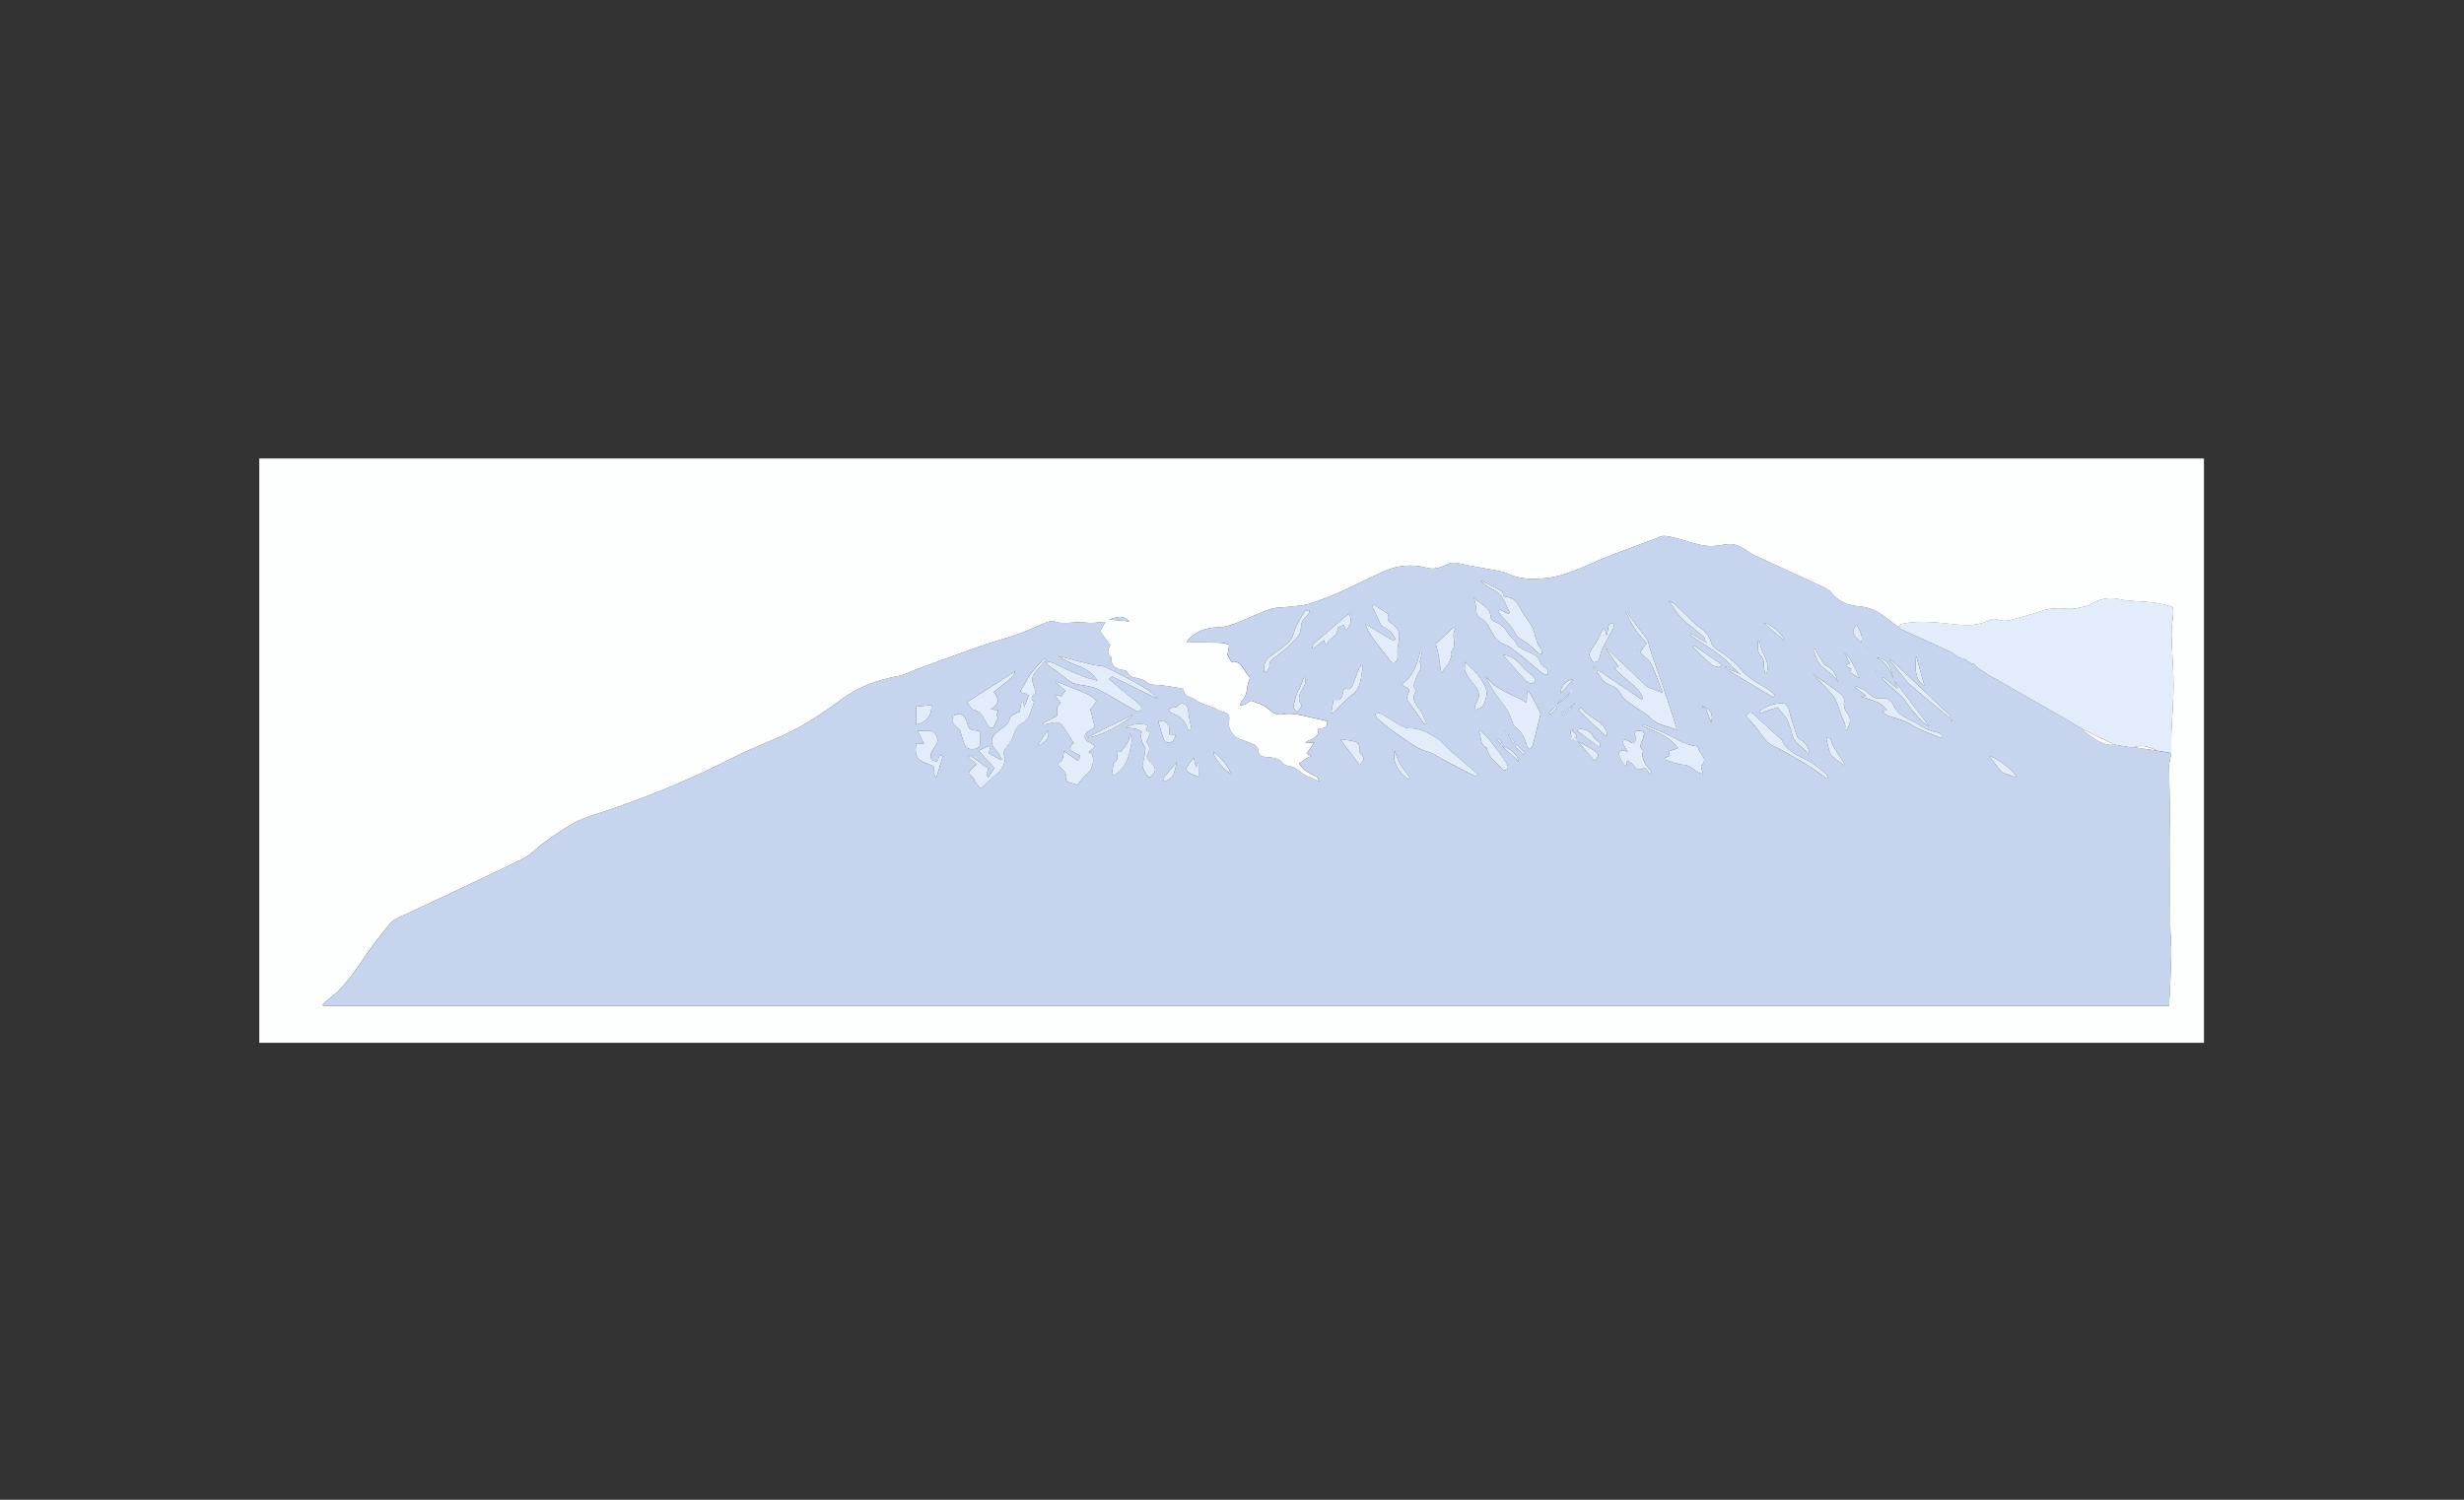 <?xml version="1.0" encoding="utf-8"?>
<!-- Generator: Adobe Illustrator 26.5.0, SVG Export Plug-In . SVG Version: 6.00 Build 0)  -->
<svg version="1.1" id="Layer_1" xmlns="http://www.w3.org/2000/svg" xmlns:xlink="http://www.w3.org/1999/xlink" x="0px" y="0px"
	 viewBox="0 0 1150 700" style="enable-background:new 0 0 1150 700;" xml:space="preserve">
<rect x="0" y="0" width="1150" height="700" fill="#333333" stroke="none"/>
<style type="text/css">
	.st0{fill:#FDFEFE;}
	.st1{fill:#C6D5ED;}
	.st2{fill:#E3ECFA;}
	.st3{fill:#C7D5ED;}
	.st4{fill:#E2EBFA;}
	.st5{fill:#E2ECFA;}
	.st6{fill:#FDFDFE;}
	.st7{fill:#E0EAF9;}
</style>
<g>
	<g>
		<path class="st0" d="M121,486.73c0-90.84,0-181.78,0-272.73c302.52,0,605.04,0,907.64,0c0,90.87,0,181.75,0,272.73
			C726.14,486.73,423.57,486.73,121,486.73z M885.85,292.51c-1.81-1.35-3.65-2.65-5.42-4.05c-3.74-2.94-7.53-5.02-12.65-5.43
			c-4.87-0.39-9.87-2.16-13.22-6.59c-0.86-1.14-2.38-1.88-3.74-2.51c-10.93-5.07-21.9-10.04-32.82-15.13
			c-1.62-0.76-2.95-2.13-4.55-2.94c-1.7-0.86-3.56-1.88-5.37-1.93c-2.84-0.07-5.69,0.82-8.56,0.93c-6.53,0.27-12.42-2.72-18.64-4.03
			c-2.56-0.54-4.84-1.3-7.28,0.2c-0.91,0.56-2.02,0.76-3.04,1.15c-7.86,2.97-15.81,5.74-23.56,8.98
			c-8.42,3.52-16.53,7.81-25.81,8.74c-6,0.6-11.9,0.58-17.52-2.18c-1.5-0.74-3.26-1.02-4.93-1.34c-5.74-1.11-11.53-2.01-17.24-3.27
			c-2.31-0.51-4.34-0.78-6.52,0.44c-2.83,1.59-5.93,2.35-9.15,1.48c-6.53-1.76-12.96-1.3-19.08,1.32
			c-6.98,2.99-13.7,6.57-20.64,9.66c-4.86,2.16-9.83,4.15-14.9,5.76c-2.96,0.94-6.19,1.04-9.31,1.42c-2.9,0.36-5.93,0.2-8.69,0.99
			c-3.54,1.01-6.86,2.77-10.3,4.18c-4.73,1.93-9.14,4.35-14.64,4.46c-4.67,0.09-9.5,1.5-13.11,5.12c-0.59,0.59-1.02,1.33-1.51,1.98
			c5.13,0,9.82-0.07,14.5,0.04c1.81,0.04,3.76,0.2,5.33,0.96c0.41,0.2-0.34,2.83-0.6,4.61c0.43,0.83,1.07,2.05,1.76,3.38
			c5.19-0.82,5.67,4.42,8.41,6.84c0.25,0.22,0.34,0.97,0.17,1.29c-1.73,3.24-0.56,7.55-3.8,10.26c-0.43,0.36-0.36,1.31-0.53,1.99
			c0.78-0.18,1.61-0.24,2.31-0.58c1-0.47,2.16-1.85,2.82-1.61c2.82,1,5.92,1.95,8.08,3.87c2.05,1.82,4.11,2.92,6.5,2.46
			c4.28-0.83,8.21,0.25,12.24,1.21c2.93,0.7,5.87,1.32,8.7,1.95c0.07,3.85-2.65,3.29-4.27,3.47c0.81,4.98-4.3,4.45-6.11,6.81
			c1.26-0.07,2.28-0.14,4.22-0.25c-1.5,2.16-2.53,3.65-3.59,5.17c0.55,0.21,1.09,0.43,2.31,0.91c-1.36,0.75-2.27,1.19-3.1,1.73
			c-0.93,0.6-1.8,1.3-2.69,1.96c0.93,1.1,1.7,2.44,2.84,3.25c1.68,1.19,3.67,1.95,5.45,3.01c0.42,0.25,0.53,1,1.05,2.05
			c-3.45-1.66-6.65-2.48-8.82-4.45c-1.9-1.73-3.78-2.47-6.08-2.89c-0.68-0.13-1.45-0.5-1.88-1.01c-1.72-2.01-3.78-2.71-6.44-2.85
			c-1.96-0.1-4.9-0.15-5.16-2.96c-0.2-2.13-1.35-2.79-2.85-3.4c-2.01-0.82-4.05-1.57-6.1-2.29c-2.8-0.99-5.05-4.41-4.78-7.33
			c0.39-4.22,0.39-4.22-3.5-5.49c-0.51-0.17-1.08-0.29-1.51-0.59c-3.31-2.31-7.58-2.33-10.92-4.94c-1.76-1.37-4.81-1.06-5.15-4.32
			c-0.04-0.36-0.78-0.84-1.26-0.91c-3.87-0.61-7.73-1.38-11.63-1.58c-1.69-0.09-3.03-0.02-4.42-1.26c-1.06-0.94-2.6-1.55-4.02-1.82
			c-1.92-0.37-3.76-0.56-4.76-2.57c-0.23-0.45-0.71-1.01-1.16-1.08c-3.53-0.62-6.88-1.36-6.53-6.11c-2.3-1.78-1.7-3.86-0.49-5.82
			c-1.78-2.35-3.43-4.53-4.78-6.32c0.91-1.63,1.72-3.1,2.51-4.52c-2.3,0.21-4.41,0.52-6.53,0.55c-2.13,0.03-4.27-0.39-6.39-0.31
			c-3.67,0.14-7.3,0.96-11-0.4c-1.2-0.44-2.96,0.23-4.32,0.76c-4.1,1.61-8.05,3.6-12.2,5.07c-5.52,1.96-11.22,3.44-16.76,5.35
			c-7.75,2.67-15.44,5.53-23.15,8.33c-2.92,1.06-5.84,2.14-8.75,3.23c-2.39,0.9-4.69,2.23-7.16,2.68
			c-9.73,1.79-18.74,4.95-26.85,10.93c-6.99,5.15-14.23,10.12-21.89,14.15c-9.21,4.84-19.2,8.17-28.46,12.93
			c-21.52,11.06-43.86,20.07-66.88,27.38c-8.18,2.6-14.78,7.53-21.53,12.36c-3.45,2.47-6.4,5.87-10.14,7.7
			c-17.93,8.75-36.07,17.08-54.1,25.63c-2.66,1.26-5.81,2.28-7.62,4.38c-4.66,5.41-8.91,11.2-12.92,17.12
			c-4.75,7.01-9.6,13.84-16.58,18.85c-0.79,0.57-1.39,1.41-2.08,2.12c0.12,0.2,0.24,0.41,0.36,0.61c287.04,0,574.07,0,861.35,0
			c0.36-7.84,0.87-15.52,1.02-23.2c0.1-5.15-0.42-10.32-0.47-15.48c-0.09-8.77-0.02-17.55-0.02-26.32c0-5.68,0.06-11.37-0.01-17.05
			c-0.13-9.98-0.36-19.96-0.51-29.94c-0.01-0.88,0.2-1.76,0.35-2.63c0.2-1.15,0.45-2.3,0.68-3.44c0.02-3.22-0.06-6.45,0.07-9.67
			c0.3-7.32,0.99-14.64,0.98-21.96c-0.01-7.96-0.77-15.91-0.94-23.87c-0.07-3.22,0.61-6.46,0.8-9.7c0.06-1.07-0.07-2.99-0.53-3.13
			c-3.04-0.91-6.17-1.67-9.31-2.05c-5.1-0.62-10.35-0.4-15.32-1.49c-4.31-0.95-8.01-0.41-11.76,1.47c-1.22,0.61-2.38,1.49-3.67,1.78
			c-2.87,0.62-5.85,1.52-8.69,1.25c-4.13-0.38-8.04-0.44-12.01,0.94c-4.34,1.51-8.82,2.61-13.22,3.94c-2.58,0.78-5.07,1.1-7.69,0.01
			c-0.87-0.36-2.25-0.24-3.11,0.21c-8.42,4.4-17.2,1.77-25.8,1.22c-5.26-0.33-10.4-0.4-15.53,0.7
			C886.99,291.33,886.45,292.05,885.85,292.51z M527.2,290.07c-3.21-3.3-6.01-2.04-9.59-0.91
			C521.11,289.49,523.83,289.75,527.2,290.07z"/>
		<path class="st1" d="M1013.41,351.52c-0.23,1.15-0.48,2.29-0.68,3.44c-0.15,0.87-0.37,1.76-0.35,2.63
			c0.15,9.98,0.38,19.96,0.51,29.94c0.08,5.68,0.01,11.37,0.01,17.05c0,8.77-0.06,17.55,0.02,26.32c0.05,5.16,0.57,10.32,0.47,15.48
			c-0.15,7.68-0.66,15.35-1.02,23.2c-287.28,0-574.31,0-861.35,0c-0.12-0.2-0.24-0.41-0.36-0.61c0.69-0.71,1.28-1.55,2.08-2.12
			c6.98-5.02,11.83-11.84,16.58-18.85c4.01-5.92,8.26-11.71,12.92-17.12c1.81-2.1,4.96-3.12,7.62-4.38
			c18.04-8.54,36.17-16.88,54.1-25.63c3.74-1.82,6.68-5.22,10.14-7.7c6.75-4.83,13.34-9.76,21.53-12.36
			c23.01-7.31,45.35-16.32,66.88-27.38c9.26-4.76,19.25-8.09,28.46-12.93c7.66-4.03,14.91-9,21.89-14.15
			c8.11-5.98,17.12-9.14,26.85-10.93c2.47-0.45,4.77-1.78,7.16-2.68c2.91-1.09,5.83-2.17,8.75-3.23c7.71-2.79,15.39-5.66,23.15-8.33
			c5.54-1.91,11.23-3.39,16.76-5.35c4.14-1.47,8.1-3.46,12.2-5.07c1.36-0.53,3.12-1.2,4.32-0.76c3.7,1.35,7.32,0.53,11,0.4
			c2.12-0.08,4.26,0.34,6.39,0.31c2.11-0.03,4.22-0.34,6.53-0.55c-0.79,1.43-1.6,2.89-2.51,4.52c1.35,1.79,3,3.97,4.78,6.32
			c-1.21,1.96-1.81,4.04,0.49,5.82c-0.35,4.75,3,5.49,6.53,6.11c0.44,0.08,0.93,0.63,1.16,1.08c1.01,2.01,2.84,2.2,4.76,2.57
			c1.42,0.27,2.97,0.88,4.02,1.82c1.39,1.24,2.73,1.17,4.42,1.26c3.89,0.2,7.76,0.97,11.63,1.58c0.47,0.07,1.22,0.56,1.26,0.91
			c0.35,3.26,3.39,2.94,5.15,4.32c3.35,2.61,7.61,2.63,10.92,4.94c0.43,0.3,0.99,0.42,1.51,0.59c3.89,1.27,3.89,1.27,3.5,5.49
			c-0.27,2.92,1.98,6.34,4.78,7.33c2.05,0.73,4.09,1.47,6.1,2.29c1.5,0.62,2.65,1.27,2.85,3.4c0.26,2.8,3.2,2.85,5.16,2.96
			c2.66,0.14,4.72,0.84,6.44,2.85c0.44,0.51,1.21,0.89,1.88,1.01c2.3,0.43,4.18,1.17,6.08,2.89c2.17,1.97,5.37,2.8,8.82,4.45
			c-0.52-1.06-0.64-1.81-1.05-2.05c-1.78-1.06-3.76-1.82-5.45-3.01c-1.14-0.81-1.91-2.15-2.84-3.25c0.89-0.66,1.76-1.36,2.69-1.96
			c0.84-0.54,1.74-0.98,3.1-1.73c-1.22-0.48-1.77-0.69-2.31-0.91c1.06-1.52,2.09-3.01,3.59-5.17c-1.94,0.12-2.96,0.18-4.22,0.25
			c1.81-2.37,6.92-1.83,6.11-6.81c1.61-0.18,4.34,0.38,4.27-3.47c-2.83-0.63-5.78-1.25-8.7-1.95c-4.02-0.96-7.96-2.04-12.24-1.21
			c-2.39,0.46-4.45-0.64-6.5-2.46c-2.16-1.92-5.26-2.87-8.08-3.87c-0.66-0.23-1.82,1.14-2.82,1.61c-0.71,0.33-1.54,0.39-2.31,0.58
			c0.16-0.68,0.1-1.63,0.53-1.99c3.24-2.71,2.07-7.02,3.8-10.26c0.17-0.32,0.08-1.07-0.17-1.29c-2.74-2.43-3.21-7.67-8.41-6.84
			c-0.69-1.33-1.33-2.55-1.76-3.38c0.26-1.79,1.01-4.41,0.6-4.61c-1.57-0.76-3.52-0.92-5.33-0.96c-4.69-0.11-9.38-0.04-14.5-0.04
			c0.49-0.65,0.92-1.39,1.51-1.98c3.61-3.62,8.44-5.02,13.11-5.12c5.49-0.11,9.91-2.53,14.64-4.46c3.43-1.4,6.76-3.16,10.3-4.18
			c2.76-0.79,5.79-0.63,8.69-0.99c3.12-0.39,6.35-0.48,9.31-1.42c5.07-1.61,10.04-3.6,14.9-5.76c6.94-3.08,13.67-6.67,20.64-9.66
			c6.12-2.62,12.55-3.08,19.08-1.32c3.22,0.87,6.32,0.11,9.15-1.48c2.18-1.22,4.21-0.95,6.52-0.44c5.71,1.25,11.5,2.16,17.24,3.27
			c1.67,0.32,3.43,0.6,4.93,1.34c5.62,2.77,11.51,2.78,17.52,2.18c9.28-0.93,17.39-5.22,25.81-8.74c7.75-3.24,15.7-6.01,23.56-8.98
			c1.02-0.38,2.13-0.59,3.04-1.15c2.44-1.5,4.72-0.74,7.28-0.2c6.22,1.31,12.12,4.3,18.64,4.03c2.86-0.12,5.72-1.01,8.56-0.93
			c1.81,0.05,3.67,1.07,5.37,1.93c1.6,0.81,2.93,2.18,4.55,2.94c10.92,5.09,21.89,10.06,32.82,15.13c1.36,0.63,2.88,1.38,3.74,2.51
			c3.35,4.43,8.36,6.2,13.22,6.59c5.12,0.41,8.91,2.49,12.65,5.43c1.77,1.39,3.61,2.7,5.42,4.05c0.72,0.53,1.38,1.2,2.18,1.57
			c7.67,3.54,15.39,6.98,23.03,10.59c1.78,0.84,2.91,2.98,5.3,2.63c1.1,0.73,2.21,1.47,3.31,2.2c0,0-0.01-0.01-0.01-0.01
			c0.55,0.19,1.1,0.37,1.65,0.56c0,0-0.02,0-0.02,0c0.55,0.55,1.1,1.1,1.65,1.64c0,0-0.01-0.01-0.01-0.01
			c0.55,0.37,1.1,0.74,1.65,1.11c0,0-0.01-0.01-0.01-0.01c2,1.28,4.01,2.55,6.01,3.83l-0.01-0.01c0.55,0.19,1.1,0.37,1.65,0.56
			c0,0-0.02-0.02-0.02-0.02c0.19,0.18,0.38,0.36,0.56,0.55c2.18,1.27,4.34,2.56,6.53,3.8c7.91,4.51,15.84,8.99,23.74,13.52
			c2.48,1.42,4.87,3,7.3,4.5c0.74,0.37,1.48,0.74,2.22,1.11l-0.02,0c0.05,0.26,0.02,0.65,0.18,0.76c4.44,3.03,8.52,6.92,14.54,6.29
			c2.2,0.37,4.39,0.73,6.59,1.1c0.35,0,0.71,0,1.06,0.01c0.37,0,0.74,0.01,1.1,0.01c3.64,0.55,7.27,1.11,10.91,1.66
			C1009.07,350.79,1011.24,351.16,1013.41,351.52z M734.31,329.11c-0.91,0.67-1.82,1.34-2.73,2c0.28,0.27,0.56,0.54,0.84,0.8
			C733.06,330.99,733.69,330.05,734.31,329.11c0.29-0.21,0.56-0.43,0.84-0.65c-0.06-0.06-0.12-0.12-0.18-0.18
			C734.76,328.56,734.53,328.83,734.31,329.11z M795.92,330.2c-0.44-0.25-0.89-0.49-1.33-0.74c-0.05,0.17-0.09,0.34-0.14,0.51
			C794.94,330.05,795.43,330.13,795.92,330.2c0.88,2.27,1.77,4.54,2.72,6.95C799.63,334.01,798.57,331.44,795.92,330.2z
			 M861.35,305.65c-0.07-0.24-0.14-0.48-0.21-0.71c-0.07,0.05-0.14,0.09-0.21,0.14c0.13,0.2,0.27,0.39,0.4,0.59
			c0.67,1.32,1.35,2.65,2.02,3.95c-0.7,0.36-1.26,0.65-2.09,1.08c1.19,0.67,2.05,1.14,2.82,1.57c-0.29,0.54-0.81,1.37-0.76,1.4
			c1.5,1.04,3.05,2.01,4.6,2.99c-1.41-3.76-3.18-6.93-5.05-10.05C862.59,306.14,861.86,305.96,861.35,305.65z M857.52,317.66
			c0.07,0.24,0.14,0.48,0.21,0.71c0.07-0.05,0.14-0.09,0.21-0.14C857.8,318.04,857.66,317.85,857.52,317.66
			c-0.64-2.91-1.83-5.17-4.78-6.7c-1.74-0.9-2.73-3.3-3.95-5.1c-0.65-0.97-1.07-2.09-1.59-3.15c-0.3,0.13-0.61,0.27-0.91,0.4
			c1.03,2.4,1.59,5.2,3.2,7.1c2.29,2.7,6.04,4,7.78,7.4C857.28,317.67,857.43,317.65,857.52,317.66z M734.32,344.95
			c-0.49-0.04-0.97-0.07-1.46-0.11c0.48-0.42,0.95-0.84,1.43-1.26c3.29,3.84,6.57,7.69,9.84,11.5c2.48-2.74,2.59-2.9-1.02-5.31
			c-2.78-1.85-5.85-3.25-8.8-4.84c3.83-1.99-1.34-2.96-0.37-4.62C731.81,342.12,733.78,343.45,734.32,344.95z M545.68,342.76
			L545.68,342.76c0.69-4.36-0.86-6.56-5.16-6.31c0.91,3.04,1.65,5.97,2.68,8.8c0.71,1.95,2.77,1.48,3.9,0.93
			c0.9-0.44,1.18-2.16,1.73-3.31C547.79,342.82,546.74,342.79,545.68,342.76z M846.63,314.92c-0.07-0.24-0.14-0.48-0.21-0.71
			c-0.07,0.05-0.14,0.09-0.21,0.14C846.35,314.54,846.48,314.74,846.63,314.92c2.17,2.37,4.36,4.71,6.51,7.09
			c1.18,1.31,2.58,2.54,3.32,4.08c1.24,2.56,2.09,5.32,3,8.03c0.69,2.04,2.32,3.85,1.59,6.26c-0.02,0.08,0.39,0.29,0.74,0.54
			c1.53-2.85,2.81-5.43,0.13-8.43c-0.95-1.07-1.5-3.09-1.24-4.49c0.45-2.42-0.79-3.56-2.35-4.71c-2.36-1.74-4.75-3.44-7.13-5.15
			C849.68,317.07,848.15,316,846.63,314.92z M811.73,314.39c-1.54-0.62-3.09-1.24-4.63-1.87c-0.09,0.17-0.18,0.34-0.26,0.52
			c6.91,4.14,13.81,8.27,20.72,12.41c0.26-0.34,0.52-0.68,0.78-1.02c-0.98-0.88-1.83-1.97-2.95-2.61
			c-4.77-2.74-9.51-5.37-13.16-9.77c-2.32-2.81-5.4-5.05-8.35-7.25c-2.04-1.52-4.44-2.1-5.32-5.25c-0.9-3.22-3.62-5.65-6.52-7.59
			c-1.04-0.7-1.88-1.69-2.79-2.57c-2.56-2.49-5.06-5.03-7.67-7.47c-0.69-0.64-1.68-0.95-2.71-1.51c2.14,2.99,3.83,5.85,6.03,8.24
			c2,2.16,4.69,3.67,6.84,5.71c1.62,1.54,4.25,2.39,4.19,5.29l-0.01,0.01c-2.38-1.41-4.76-2.82-7.13-4.22
			c0.13,0.81,0.48,1.34,0.96,1.67c4.39,2.95,8.97,5.65,13.15,8.87C806.1,308.44,808.81,311.55,811.73,314.39
			C811.73,314.38,811.73,314.39,811.73,314.39z M712.51,328.03c-6.27-4.07-14.2-5.56-18.91-12.29c1.01,2.68,2.39,5.03,3.88,7.3
			c3.04,4.65,7.11,8.68,8.49,14.34c0.18,0.73,0.7,1.53,1.31,1.98c2.87,2.17,4.48,5.05,5.27,8.51c0.16,0.69,0.85,1.26,1.29,1.89
			c0.53-0.63,1.35-1.18,1.54-1.89c1.27-4.77,2.43-9.58,3.56-14.39c0.11-0.45-0.12-1.04-0.34-1.49c-1.26-2.47-2.55-4.92-3.87-7.36
			c-0.41-0.75-0.94-1.43-1.42-2.15c-0.19,0.15-0.38,0.3-0.56,0.45C712.66,324.64,712.59,326.33,712.51,328.03L712.51,328.03z
			 M508.07,350.94L508.07,350.94c3.76-2.64,3.76-2.64-0.22-4.76c-1.93-1.03-2.03-3.4-0.16-4.7c1.15-0.8,2.38-1.49,3.32-2.07
			c-0.77-3.06-1.47-5.84-2.08-8.28c1.05-1.52,3-3.55,2.68-4.04c-0.96-1.42-2.72-2.47-4.37-3.22c-3.68-1.68-7.47-3.1-11.23-4.6
			c-1.05-0.42-2.13-0.78-3.2-1.16c-0.06,0.13-0.12,0.26-0.17,0.39c1.52,1.28,3.03,2.56,4.59,3.87c-0.76,1.05-1.35,1.86-1.9,2.61
			c-0.82-0.21-1.55-0.4-3.13-0.81c1.2,1.72,1.93,2.76,2.74,3.92c-0.67,0.82-1.35,1.65-1.59,1.94c0,1.99,0,3.4,0,4.07
			c-2.56,1.33-4.52,2.36-6.47,3.38c0.09,0.23,0.18,0.46,0.28,0.69c3.01-0.08,6.35-2.72,8.9,0.78c1.86,2.55,3.46,5.29,5.18,7.95
			c-0.29,0.06-0.59,0.12-0.88,0.18c-0.31,0.89-1.07,1.97-0.81,2.63c0.32,0.78,1.51,1.24,2.36,1.77c0.72,0.45,1.97,0.7,2.12,1.26
			c0.18,0.65-0.6,1.56-0.96,2.36c-2.27-1.59-4.15-2.9-6.42-4.5c-0.48,1.87-0.41,3.97-1.27,4.49c-2.62,1.58-0.98,2.44,0.1,3.67
			c1.24,1.4,2.81,2.7,1.99,5c-0.1,0.29,0.52,1.1,0.96,1.26c1.45,0.54,2.96,0.89,4.47,1.32c0.68-0.88,1.39-1.92,2.22-2.87
			c0.84-0.95,1.74-1.86,2.7-2.69c2.18-1.89,3.15-6.44,1.74-8.87C509.28,351.46,508.57,351.26,508.07,350.94z M753.37,311.62
			c4.22,5.44,10.96,7.95,13.45,14.33c-0.18,0.21-0.35,0.43-0.53,0.64c-6.86-4.62-13.71-9.24-20.57-13.86
			c-0.17,0.21-0.33,0.43-0.5,0.64c1.79,2.58,3.1,5.53,6.61,6.6c2.09,0.64,3.62,1.92,4.7,4.14c0.88,1.8,2.85,3.16,4.54,4.43
			c3.16,2.37,6.87,4.14,9.61,6.89c3.39,3.4,7.9,3.35,11.85,5.24c0-0.85-0.24-1.47-0.44-2.11c-0.49-1.52-0.93-3.06-1.43-4.58
			c-1.47-4.47-2.96-8.93-4.45-13.39c-0.5-1.5-1.02-3-1.55-4.5c-1.18-3.33-2.39-6.65-3.53-9.99c-0.52-1.51-0.9-3.07-1.38-4.6
			c-0.33-1.07-0.48-2.3-1.11-3.17c-2.36-3.29-4.92-6.44-7.32-9.7c-0.77-1.06-1.27-2.32-1.9-3.48c-0.2,0.12-0.4,0.24-0.6,0.35
			c2.11,5.73,5.72,10.56,9.69,14.58c-1.23,1.84-2.16,3.23-3.07,4.6c1.85,1.75,4.11,3.03,5.06,4.95c2.15,4.35,3.66,9.02,5.42,13.57
			c0.03,0.07-0.2,0.24-0.08,0.11c-2.23-0.82-4.34-1.59-6.78-2.49c-6.17-5.81-12.68-11.95-19.2-18.09c-0.1,0.06-0.2,0.12-0.3,0.18
			c1.95,2.75,3.9,5.51,5.94,8.4C754.86,311.4,754.3,311.48,753.37,311.62z M488.33,307.9c-0.27-0.25-0.53-0.5-0.8-0.75
			c-2.2,2.44-4.54,4.78-6.55,7.37c-1.38,1.78-2.2,4-3.49,5.86c-1.07,1.54-2.36,2.79,0.79,3.25c0.64,0.09,1.22,0.67,1.81,1.01
			c-0.69,1.79-1.36,3.5-2.12,5.48c-0.09-1.05-0.15-1.8-0.22-2.56c-0.32-0.04-0.64-0.08-0.96-0.12c-0.31,1.59-0.62,3.18-0.94,4.77
			c-1.85,0.67-4.2,1.64-4.56,3.09c-0.59,2.38-1.99,3.47-3.71,4.65c-1.19,0.82-2.31,1.75-3.34,2.76c-2,1.94-1.76,4.75,0.12,6.8
			c1.3,1.42,2.19,3.21,3.26,4.83c-0.17,0.11-0.35,0.22-0.52,0.33c-1.92-1.06-3.83-2.12-5.63-3.1c0.29-1.08,0.55-2.05,0.81-3.01
			c-0.19-0.18-0.38-0.35-0.57-0.53c-1.6,0.72-3.2,1.45-5.05,2.28c2.68,2.94,4.94,5.42,7.41,8.13c-0.85,1.32-1.72,2.67-2.98,4.63
			c-0.36-1.36-0.75-2.03-0.57-2.3c1.27-1.86,0.57-2.78-1.33-3.39c-0.45-0.14-0.72-0.77-1.15-1.08c-1.84-1.31-3.71-2.57-5.56-3.85
			c-0.22,0.29-0.43,0.58-0.65,0.87c1.33,1.1,2.65,2.21,4.06,3.38c-0.26,0.19-0.56,0.37-0.79,0.61c-1.06,1.08-2.43,2.04-2.98,3.35
			c-0.21,0.49,1.57,1.75,2.35,2.74c0.32,0.41,0.3,1.08,0.61,1.5c0.83,1.1,1.76,2.12,2.66,3.18c1.86-1.77,3.18-3.05,4.53-4.3
			c1.75-1.64,3.86-3.03,5.17-4.96c1.04-1.53,2-4.04,1.44-5.53c-0.88-2.34-0.07-3.43,1.21-4.99c1.22-1.49,2.4-3.23,2.91-5.05
			c0.77-2.74,2.01-4.77,4.61-6.08c1.03-0.52,2.02-1.56,2.5-2.61c1.03-2.26,1.72-4.67,2.59-7.13c-3.28-2.21,1.33-3.2,0.59-4.97
			c-0.74-2.08-1.82-4.4-1.37-6.37c0.45-1.94,2.42-3.55,3.78-5.26C486.53,309.83,487.46,308.88,488.33,307.9z M489.08,308.78
			c-0.21,0.35-0.43,0.7-0.64,1.05c2.79,2.09,5.58,4.18,8.37,6.27c1.01,0.76,1.95,1.62,3.02,2.26c0.82,0.49,1.79,0.8,2.73,1.01
			c3.15,0.71,6.61,0.74,9.4,2.13c6.28,3.12,12.22,6.94,18.35,10.38c0.52,0.29,1.56,0.12,2.08-0.25c0.35-0.25,0.44-1.32,0.21-1.82
			c-0.32-0.69-0.99-1.26-1.6-1.76c-2.36-1.95-4.77-3.84-7.13-5.79c-2.08-1.72-4.12-3.49-6.24-5.29c0.1-0.09,0.66-0.62,1.33-1.25
			c7.15,3.5,14.31,7.01,21.48,10.52c-2.17-2.3-4.57-4.27-7.23-5.78c-5.56-3.15-11.18-6.21-16.94-8.96
			c-1.97-0.94-4.46-0.74-6.66-1.28c-4.45-1.08-8.86-2.32-13.29-3.48c-0.82-0.22-1.64-0.4-2.47-0.6c3,1.95,6.12,3.51,9.38,4.66
			c3.53,1.24,6.38,3.19,9.07,6.93c-2.36-0.66-3.99-0.99-5.53-1.57c-2.94-1.11-5.85-2.3-8.73-3.56c-2.1-0.92-4.11-2.07-6.2-3.02
			C490.98,309.18,490.01,309.04,489.08,308.78z M689.08,362.5c0.23-0.28,0.45-0.56,0.68-0.83c-0.62-0.62-1.21-1.27-1.87-1.84
			c-3.63-3.12-7.32-6.17-10.92-9.34c-2.22-1.96-4.05-4.49-6.52-6.02c-3.82-2.38-7.79-4.69-12.66-4.53
			c-1.42,0.05-2.97-0.75-4.28-1.48c-3.08-1.72-6.01-3.7-9.1-5.41c-0.61-0.34-1.61,0.05-2.44,0.1c0.2,0.7,0.18,1.65,0.63,2.05
			c2.59,2.22,5.17,4.47,7.98,6.39c5.1,3.47,9.81,7.58,15.96,9.39c2.55,0.75,4.82,2.46,7.23,3.72c3.99,2.09,7.98,4.18,11.98,6.25
			C686.85,361.5,687.97,361.98,689.08,362.5z M691.08,270.85c2.38,3.52,6.49,3.97,8.79,6.42c2.19,2.33,3.23,5.75,4.78,8.68
			c-0.25,0.17-0.51,0.34-0.76,0.5c-1.36-0.67-2.73-1.34-4.09-2.02c-0.22,0.22-0.43,0.45-0.65,0.67c0.59,0.88,1.1,1.82,1.79,2.61
			c1.42,1.61,3.05,3.05,4.37,4.73c1.44,1.82,2.21,4.68,4.02,5.6c3.43,1.74,6.02,4.24,8.7,6.79c0.34,0.33,1.06,0.26,1.6,0.37
			c-0.01-0.57,0.16-1.24-0.07-1.7c-0.6-1.2-1.58-2.23-2.06-3.46c-1.15-2.99-1.52-6.48-3.31-8.98c-1.78-2.49-3.55-4.78-4.9-7.63
			c-1.25-2.64-3.67-5.28-7.2-4.71c-0.52-1.15-0.68-2.42-1.35-2.82C697.77,274.18,694.64,272.69,691.08,270.85z M687.96,278.94
			c0.44,2.28,1.02,3.99,1.04,5.71c0.02,1.85,0.58,3.19,2.17,4.04c2.46,1.32,3.56,3.56,4.82,5.95c1.2,2.27,3.05,5.09,5.21,5.76
			c3.41,1.06,5.67,3.34,8.25,5.28c3.61,2.71,6.91,5.81,10.44,8.63c0.63,0.5,1.7,0.44,2.57,0.65c-0.15-0.91-0.03-2.02-0.52-2.67
			c-0.8-1.05-2.66-1.64-2.91-2.7c-0.9-3.76-4.03-4.45-6.82-5.75c-1.26-0.59-2.45-1.34-3.74-2.05c-0.36-0.67-0.69-1.58-1.27-2.31
			c-1.17-1.49-2.69-2.74-3.67-4.33c-1.39-2.26-3.11-3.87-5.63-4.79c-0.89-0.32-2.08-1.38-2.13-2.16
			C695.48,282.97,690.67,282.05,687.96,278.94z M794.83,361.21c-0.29-1.49-1.23-3.49-0.7-4.03c3.63-3.66-1.97-5.54-1.43-8.49
			c0.02-0.09-0.42-0.36-0.67-0.38c-6.17-0.56-10.95-4.53-16.45-6.72c-2.92-1.16-5.81-2.38-8.72-3.57c-0.13,0.25-0.26,0.49-0.38,0.74
			c6.26,2.71,12.86,4.91,16.62,10.45c-1.3,0.45-2.79,0.96-4.39,1.51c0.27,0.85,0.47,1.47,0.65,2.03c-0.88,0.37-1.58,0.66-2.29,0.96
			c-0.04,0.28-0.07,0.57-0.11,0.85c2.99,0.85,5.95,2.29,8.97,2.41C789.57,357.13,790.99,360.71,794.83,361.21z M451.34,327.76
			c1.09,1.33,1.87,3.22,3.07,3.54c2.22,0.59,3.64,1.71,4.66,3.6c0.68,1.26,1.23,2.61,2.06,3.76c0.45,0.62,1.33,1.07,2.09,1.21
			c0.26,0.05,0.76-1.09,1.1-1.71c0.32-0.59,0.54-1.22,0.84-1.82c0.27-0.55,0.57-1.07,0.86-1.61c-1.81-0.91,0.19-2.14-0.24-3.28
			c-0.84-0.1-1.69-0.19-3.39-0.39c4.58-2.46,3.73-5.33,1.5-8.06c9.07-7.17,9.39-7.5,9.85-9.6
			C466.66,317.93,459.33,322.64,451.34,327.76z M651.34,298.3c-0.34,0.25-0.67,0.5-1.01,0.75c-4.35-2.58-8.71-5.17-13.06-7.75
			c0.7,2.21,1.62,3.92,2.72,5.51c1.39,2.01,2.92,3.93,4.41,5.86c1.05,1.36,2.17,2.67,3.22,4.04c0.55,0.72,0.86,1.75,1.56,2.18
			c0.6,0.37,1.75,0.36,2.38,0.01c0.47-0.26,0.64-1.31,0.69-2.03c0.1-1.5-0.15-3.04,0.05-4.52c0.53-3.8,2.13-7.69-1.96-10.68
			c-1.42-1.04-3.38-1.96-2.45-4.44c0.09-0.25-0.36-0.86-0.7-1.09c-2.02-1.37-4.08-2.67-6.33-4.12c-0.18,0.82-0.35,1.14-0.27,1.33
			c1.28,2.8,2.58,5.6,3.95,8.36c0.21,0.43,0.79,0.7,1.24,1c1.13,0.75,2.44,1.31,3.38,2.25C650.08,295.87,650.63,297.17,651.34,298.3
			z M814.9,334.31c2.11,2.4,4.43,4.58,6.18,7.15c1.83,2.7,3.52,5.27,6.64,6.74c3.49,1.64,6.81,3.64,10.17,5.56
			c2.5,1.42,4.99,2.87,7.39,4.45c2.53,1.67,4.95,3.52,7.42,5.28c0.19-0.2,0.38-0.4,0.57-0.59c-0.4-0.61-0.67-1.38-1.21-1.8
			c-2.51-1.98-4.93-4.14-7.68-5.71c-4.69-2.68-10.19-4.19-12.64-9.75c-0.14-0.31-0.49-0.53-0.76-0.77
			c-4.15-3.8-8.35-7.55-12.44-11.41C817.1,332.07,816.1,332.19,814.9,334.31z M759.69,350.95c-0.89-0.36-1.48-0.82-1.99-0.75
			c-0.71,0.09-1.77,0.42-1.98,0.93c-0.56,1.34,1.75,5.72,3.34,6.55c0.12-0.81,0.23-1.55,0.4-2.76c1.13,0.81,2.38,1.27,2.88,2.15
			c1.32,2.33,2.99,2.57,5.29,1.13c0.88,1.05,1.66,1.98,2.64,3.13c0.22-0.69,0.5-1.15,0.39-1.3c-2.17-2.89-4.96-5.51-3.73-9.7
			c-2.95-2.25,0.27-4.46,0.08-6.69c-0.02-0.21,0.42-0.49,0.38-0.68c-0.12-0.56-0.26-1.47-0.59-1.56c-0.96-0.27-2.06-0.43-3-0.19
			c-0.43,0.11-1.02,1.57-0.8,1.87c1.22,1.64,0.27,2.91-0.82,3.69c-0.42,0.3-1.82-0.82-2.8-1.23c-0.53-0.22-1.11-0.29-1.67-0.43
			c-0.1,0.58-0.45,1.26-0.26,1.71C757.97,348.1,758.73,349.25,759.69,350.95z M428.21,341.14c0.39,0.7,0.9,1.56,1.35,2.46
			c0.51,1.01,0.96,2.06,1.64,3.54c-1.36-0.06-2.48-0.12-3.6-0.17c-0.69,5.43,0.11,7.37,3.64,8.81c1.71,0.7,3.41,1.41,4.49,1.86
			c0.23,2,0.41,3.52,0.59,5.04c0.28-0.03,0.55-0.07,0.83-0.1c0.96-3.2,1.91-6.41,2.92-9.76c-2.4-1.03-1.59,2.15-3,2.61
			c-2.63-0.45-3.46-2.23-2.05-4.71c0.76-1.34,1.69-2.59,2.33-3.97c0.88-1.91-0.82-5.35-2.8-5.55
			C432.45,340.98,430.33,341.14,428.21,341.14z M448.14,341.04c0.61,1.99,1.15,4,1.84,5.96c0.73,2.08,2.38,2.89,4.48,2.62
			c2.24-0.28,3.3-1.52,2.94-3.92c-0.19-1.26-0.03-2.57-0.03-4.27c-1.46-1.09-4.8,0.43-5.62-2.81c-0.29-1.16-0.59-2.38-1.21-3.37
			c-0.55-0.89-1.49-2.04-2.35-2.12c-1.21-0.12-2.5,0.65-3.29,0.89C443.21,338.3,446.67,338.96,448.14,341.04z M906.09,344.51
			c0.21-0.32,0.42-0.64,0.63-0.97c-0.63-0.53-1.21-1.44-1.9-1.54c-3.33-0.51-6.28-1.8-9.08-3.64c-4.27-2.81-9.8-3.8-12.11-9.38
			c-0.85-2.06-3.17-3.51-5.62-3.06c-2.84,0.52-4.51-1.07-6.37-2.58c-0.56-0.45-1.07-1-1.7-1.33c-1.21-0.64-2.48-1.16-3.72-1.73
			c-0.1,0.22-0.21,0.45-0.31,0.67c1.67,1.27,3.34,2.54,5.01,3.81c-0.13,0.17-0.25,0.34-0.38,0.51c-0.74-0.07-1.48-0.13-2.22-0.2
			c4.5,1.54,9.33,2.12,12.35,6.52c-0.81,0.1-1.52,0.2-2.23,0.29c0.73,1.13,1.62,1.8,2.63,2.14c3.69,1.24,7.41,2.02,10.9,4.22
			C896.29,340.95,901.35,342.47,906.09,344.51z M672.6,314.17c1.47-1.9,2.67-3.18,3.54-4.66c0.68-1.15,1-2.53,1.37-3.84
			c0.13-0.47-0.34-1.26-0.11-1.51c3.05-3.26-0.59-7.43,2.01-10.71c-0.34-0.22-0.67-0.43-1.01-0.65c-2.78,2.61-5.56,5.22-8.23,7.73
			c0.52,2.3,1.06,4.36,1.43,6.45C671.99,309.15,672.22,311.35,672.6,314.17z M533.21,341.58c-0.32,0.23-0.65,0.47-0.97,0.7
			c0.27,1.41,0.42,2.85,0.84,4.21c0.36,1.16,1.56,2.26,1.49,3.32c-0.17,2.47-0.87,4.9-1.37,7.34c-0.2,0.99,2.09,5.43,3.04,5.6
			c0.4,0.07,1.02-0.22,1.31-0.55c2.17-2.47,2.07-3.84-0.29-6.32c-1.03-1.08-2.67-2.01-1.61-3.86c1.25-2.17,0.91-4.09-0.57-5.7
			c0.71-1.61,1.31-2.98,1.95-4.43c-0.89-0.37-1.5-0.62-2.27-0.94c0.39-0.85,0.71-1.54,1.01-2.2c-1.98-1.46-8.09-0.98-10.25,1.05
			c1.66,0.1,3,0,4.24,0.3C530.97,340.37,532.07,341.06,533.21,341.58z M663.55,304.69c-0.25-0.1-0.49-0.21-0.74-0.31
			c-1.49,5.85-3.38,11.48-8.57,15.01c0.38,0.53,0.45,0.75,0.59,0.81c3.3,1.48,3.26,1.46,1.86,5.18c-0.19,0.5,0.09,1.35,0.43,1.85
			c1.12,1.66,2.41,3.2,3.57,4.84c1.39,1.96,2.72,3.96,4.08,5.94c0.34-0.2,0.68-0.39,1.01-0.59c-0.74-1.53-1.48-3.06-2.23-4.59
			c-1.56-3.19-5.42-5.71-2.89-10.08c0.11-0.19,0.08-0.61-0.06-0.79c-1.54-1.98-0.12-3.65,0.33-5.54c0.57-2.41,3.5-4.33,1.67-7.32
			c-0.19-0.3,0.32-1,0.43-1.53C663.24,306.61,663.38,305.65,663.55,304.69z M829.56,330.12c1.12,1.37,2.18,2.66,3.23,3.95
			c0.43,0.53,1.02,1.02,1.25,1.63c0.87,2.3,1.89,4.59,2.38,6.98c0.94,4.63,5.72,5.9,7.67,9.6c0.66-3.3-1.21-5.15-3.47-6.81
			c-0.7-0.52-1.63-1.05-1.89-1.78c-1.14-3.15-2.09-6.38-3.07-9.58c-0.39-1.29-0.51-2.71-1.09-3.89c-0.42-0.85-1.39-1.96-2.16-2
			c-3.98-0.17-7.57,1.22-10.85,3.42c-0.22,0.15-0.27,0.57-0.61,1.38C824.23,331.91,827.06,330.96,829.56,330.12z M635.91,310.71
			c-0.23-0.05-0.46-0.1-0.69-0.15c-0.21,0.25-0.51,0.48-0.63,0.77c-1.09,2.74-2.1,5.52-3.22,8.25c-0.71,1.73-1.84,2.79-3.73,1.61
			c-0.19,0.17-0.29,0.21-0.32,0.29c-0.99,2.14-0.2,5.83-4.48,5.13c-0.16-0.03-0.53,0.31-0.57,0.52c-0.33,1.83-0.62,3.67-0.91,5.51
			c0.28,0.09,0.56,0.18,0.84,0.27c2.92-2.89,5.55-6.21,8.85-8.55c3.7-2.62,3.87-6.33,4.54-10.02
			C635.82,313.14,635.81,311.92,635.91,310.71z M683.8,308.85c0,1.46-0.52,3.36,0.11,4.71c1.12,2.38,2.81,4.55,4.52,6.58
			c2.43,2.88,2.33,5.61,0.25,8.57c-0.41,0.58-0.31,1.53-0.44,2.3c0.26,0.1,0.51,0.21,0.77,0.31c1.19-0.76,2.98-1.26,3.43-2.33
			c0.88-2.11,1.73-4.7,1.27-6.79c-0.56-2.53-2.25-4.93-3.88-7.07C688.13,312.89,685.93,311.03,683.8,308.85z M750.08,296.3
			c-0.17,0.01-0.34,0.02-0.5,0.02c0-0.44,0.12-0.93-0.03-1.31c-0.25-0.65-0.67-1.23-1.02-1.84c-0.39,0.58-0.83,1.13-1.15,1.74
			c-0.86,1.66-1.47,3.48-2.51,5.02c-3.85,5.65-3.9,5.61-1.21,9.17c2.37,0.22,2.7-1.53,3.17-3.21c0.36-1.28,0.7-2.61,1.3-3.78
			c1.56-3.04,3.29-5.98,4.87-9.01c0.26-0.49,0.3-1.26,0.09-1.75c-0.12-0.28-1.05-0.49-1.43-0.32c-0.44,0.2-0.84,0.82-0.96,1.32
			C750.41,293.65,750.28,294.98,750.08,296.3z M690.61,340.82c-0.16,0.2-0.31,0.39-0.47,0.59c1.5,2.42,0.22,6.24,3.75,7.66
			c0.11,0.05-0.02,0.55,0.09,0.78c0.64,1.31,1.12,2.76,2.03,3.87c1.41,1.72,3.19,3.14,4.68,4.81c1,1.12,2.12,1.34,2.93,0.24
			c0.37-0.51,0.04-1.94-0.44-2.62c-2.57-3.68-5.21-7.33-8-10.85C693.86,343.64,692.14,342.3,690.61,340.82z M590,313.25
			c0.35,0.18,0.69,0.36,1.04,0.54c0.5-0.91,1.51-1.86,1.42-2.71c-0.27-2.51,1.29-3.53,2.98-4.68c1.55-1.06,3.08-2.2,4.45-3.48
			c2.2-2.07,4.36-4.22,6.34-6.49c0.62-0.71,0.68-1.95,0.9-2.96c0.24-1.08,0.08-2.35,0.6-3.25c0.75-1.3,2-2.31,2.92-3.53
			c0.36-0.48,0.4-1.2,0.58-1.81c-0.71,0.05-1.83-0.17-2.07,0.2c-1.47,2.21-2.86,4.49-4.04,6.87c-1.18,2.38-1.52,5.42-3.22,7.23
			c-2.74,2.91-6.31,5.04-9.52,7.51C590.15,308.4,589.81,310.74,590,313.25z M629.66,286.33c-5.61,4.77-11.01,9.33-16.34,13.96
			c-0.52,0.45-0.62,1.4-0.91,2.12c0.21,0.09,0.42,0.18,0.63,0.27c1.61-1.28,3.21-2.56,4.82-3.83c0.33,0.8,0.61,1.48,0.98,2.37
			c0.71-1.06,1.09-1.94,1.74-2.52c1.76-1.55,3.86-2.78,3.76-5.61c-0.01-0.26,0.89-0.59,1.39-0.83c0.53-0.25,1.09-0.44,1.56-0.62
			c0.19,0.69,0.41,1.5,0.66,2.42C630.37,292.45,631.13,289.39,629.66,286.33z M521.35,350.53c-0.33,1.79,1.02,3.65-1.1,5.16
			c-0.93,0.66-0.82,2.82-1.14,4.31c-0.13,0.64-0.14,1.31-0.21,1.96c0.67-0.23,1.45-0.31,2-0.71c5.22-3.71,6.38-9.43,7.27-15.21
			c0.18-1.13-0.42-2.39-0.67-3.59c-0.66,1.4-0.45,2.74-0.95,3.74c-0.74,1.49-1.98,2.74-3.33,4.53
			C523.19,350.72,522.34,350.63,521.35,350.53z M554.76,341.13c0.46-0.31,0.92-0.63,1.38-0.94c-0.32-1.45-0.7-2.89-0.96-4.35
			c-0.36-1.96-0.46-3.98-0.99-5.89c-0.41-1.44-3.16-2.14-4.01-0.96c-0.9,1.24-1.79,1.29-3.05,1.27c-0.59-0.01-1.19,0.55-1.79,0.85
			c0.41,0.52,0.71,1.29,1.24,1.51c3.23,1.31,6.11,2.96,7.37,6.48C554.2,339.79,554.49,340.45,554.76,341.13z M882.3,307.72
			c-0.11,0.13-0.22,0.26-0.33,0.39c2.26,2.78,4.52,5.57,6.8,8.35c0.86,1.05,1.62,2.2,2.63,3.07c4.22,3.63,8.53,7.17,12.8,10.74
			c1.9,1.59,3.81,3.18,5.72,4.77c0.21-0.25,0.41-0.5,0.62-0.75C901.12,325.44,891.71,316.58,882.3,307.72z M701.61,305.63
			c0.74,0.98,1.18,1.62,1.68,2.19c2.67,3.05,5.32,6.13,8.08,9.1c0.82,0.89,1.9,1.73,3.02,2.06c0.61,0.18,1.91-0.57,2.21-1.22
			c0.22-0.48-0.51-1.64-1.09-2.21c-1.1-1.09-2.54-1.86-3.6-2.98C709.11,309.61,706.65,306.21,701.61,305.63z M634.54,357.09
			c2.13-1.9,2.63-3.44,0.58-5.17c-0.25-0.21-0.54-0.6-0.51-0.86c0.28-2.23-0.29-4.2-2.48-4.94c-1.9-0.64-4.01-0.67-6.68-1.06
			C628.71,349.36,631.57,353.15,634.54,357.09z M427.59,329.8c0,3.08,0,5.88,0,8.48c4.57-1.21,7.32-3.87,7.18-9.2
			C432.43,329.31,430.15,329.54,427.59,329.8z M878.82,316.02c-0.19,0.21-0.38,0.42-0.58,0.62c0.71,0.69,1.39,1.41,2.12,2.07
			c2.42,2.17,5.01,4.17,7.25,6.51c1.77,1.85,3.03,4.19,4.67,6.18c1.72,2.08,3.58,4.05,5.48,5.97c0.65,0.65,1.6,1,2.64,1.63
			c-5.51-7.21-10.73-14.05-16.26-21.28c0.65,1.39,1.1,2.36,1.55,3.32c-0.12,0.09-0.23,0.17-0.35,0.26
			C883.17,319.54,880.99,317.78,878.82,316.02z M737.85,330.15c-0.38,0.37-0.76,0.75-1.13,1.12c2.09,2.09,4.15,4.22,6.28,6.27
			c2.1,2.02,4.27,3.96,6.42,5.93c0.25-0.27,0.5-0.53,0.75-0.8C748.55,336.04,741.04,335.23,737.85,330.15z M941.27,362.94
			c-0.49-2.64-9.98-9.81-13.09-10.25c1.86,2.38,3.77,4.85,5.73,7.28c0.32,0.4,0.83,0.72,1.32,0.9
			C937.14,361.57,939.07,362.19,941.27,362.94z M608.76,315.66c-0.66,1.72-1.34,3.6-2.11,5.44c-0.31,0.74-0.99,1.33-1.23,2.08
			c-0.7,2.26-1.45,4.54-1.78,6.87c-0.09,0.65,1.18,1.5,1.82,2.26c0.6-0.79,1.31-1.52,1.77-2.38c0.21-0.4,0.12-1.17-0.14-1.56
			c-1.83-2.73-0.17-5.14,1.06-7.2C609.42,319.05,609.65,317.31,608.76,315.66z M507.51,344.14c3.98,0.39,17.59-6.28,21.18-10.57
			C521.85,336.99,515.01,340.4,507.51,344.14z M860.65,357.17c0.05-0.42,0.2-0.75,0.1-0.93c-2.17-3.74-5.21-6.99-6.4-11.32
			c-0.1-0.35-1.26-0.41-2-0.63c0.35,1.74,0.5,2.97,0.86,4.13c0.46,1.5,0.73,3.27,1.72,4.33
			C856.49,354.43,858.57,355.61,860.65,357.17z M559.39,362.63c0-2.01,0-4.14,0-6.27c-0.12-0.02-0.23-0.03-0.35-0.05
			c-0.18,0.43-0.35,0.85-0.81,1.95c-0.42-1.71-0.69-2.78-1.15-4.65c-1.38,1.94-2.48,3.29-3.3,4.8c-0.23,0.42,0.19,1.63,0.66,1.91
			C555.81,361.16,557.36,361.71,559.39,362.63z M790.59,301.27c-0.21,0.2-0.41,0.41-0.62,0.61c2.9,2.79,5.74,5.65,8.75,8.32
			c0.8,0.71,2.13,0.89,3.25,1.15c0.39,0.09,0.99-0.21,1.3-0.53c0.13-0.13-0.1-0.93-0.38-1.12
			C798.81,306.86,794.69,304.07,790.59,301.27z M737.19,340c-0.35,0.37-0.71,0.75-1.06,1.12c1.49,1.1,2.99,2.18,4.47,3.29
			c1.58,1.2,3.1,2.47,4.72,3.61c0.4,0.29,1.07,0.2,1.62,0.28c-0.15-0.61-0.12-1.37-0.49-1.79c-0.82-0.93-2.23-1.51-2.71-2.55
			C742.36,341.03,739.76,340.62,737.19,340z M657.35,363.83c0.28-0.21,0.57-0.41,0.85-0.62c-1.35-1.8-2.74-3.56-4.02-5.41
			c-0.66-0.95-1.17-2.01-1.63-3.07c-0.63-1.43-1.14-2.91-1.71-4.37C649.85,356.55,653.06,360.49,657.35,363.83z M894.31,306.15
			c-0.91,7.84,0.31,11.94,3.84,13.91C896.81,315.2,895.56,310.67,894.31,306.15z M549.2,355.71c-2.12,2.52-4.24,5.04-6.46,7.68
			c0.18,0.35,0.46,0.88,0.73,1.41C547.38,363.1,547.86,362.42,549.2,355.71z M823.77,314.15c0.22-0.02,0.43-0.05,0.65-0.07
			c0.12-0.21,0.28-0.41,0.34-0.64c1.37-5.23-3.28-9-3.38-13.89c0-0.15-0.55-0.29-0.93-0.47c0,1.45-0.11,2.73,0.04,3.98
			c0.11,0.92,0.32,2.07,0.93,2.64c1.37,1.3,1.88,2.7,1.8,4.56C823.17,311.55,823.57,312.85,823.77,314.15z M566.43,350.83
			c-0.41,2.26,4.09,8.08,8.28,10.52C572.67,356.71,569.82,353.67,566.43,350.83z M866.41,291.31c-2.3,4.42-2.3,4.42,2.24,8.55
			C869.83,296.55,867.63,294.28,866.41,291.31z M832.76,298.95c-0.01-2.31-6.49-8.15-9.74-8.2
			C826.53,293.71,829.5,296.2,832.76,298.95z M883.63,316.94c-1.47-7.92-3.47-9.29-8.14-10.13
			C880.02,308.78,882.13,312.62,883.63,316.94z M701.1,348.31c2.86,2.65,5.13,4.75,7.78,7.2
			C708.59,352.66,704.61,348.97,701.1,348.31z M484.57,347.44c0.22,0.13,0.44,0.26,0.66,0.4c3.72-2.18,4.82-4.23,3.75-6.9
			C487.51,343.1,486.04,345.27,484.57,347.44z M728.34,323.7c2.11-2.35,3.94-4.39,5.96-6.64
			C731.25,317.13,728.05,320.68,728.34,323.7z M726.66,328.48c3.65-1.45,6.52-4.82,6.59-6.74c0.22,0.22,0.44,0.45,0.66,0.67
			C731.49,324.43,729.08,326.46,726.66,328.48z M710.96,352.27c0.29-0.26,0.58-0.53,0.87-0.79c-1.32-1.32-2.64-2.64-3.96-3.97
			c-0.25,0.24-0.5,0.49-0.75,0.73C708.4,349.58,709.68,350.93,710.96,352.27z M722.87,332.85c0.26,0.22,0.51,0.44,0.77,0.66
			c1.01-1.08,2.02-2.15,3.04-3.23c-0.24-0.22-0.49-0.44-0.73-0.65C724.92,330.7,723.9,331.78,722.87,332.85z M699.14,344.78
			c-0.2,0.22-0.4,0.44-0.6,0.66c0.66,0.55,1.31,1.1,1.97,1.65c0.18-0.22,0.36-0.44,0.54-0.66
			C700.42,345.88,699.78,345.33,699.14,344.78z M706.32,347.09c0.24-0.19,0.49-0.38,0.73-0.57c-0.51-0.68-1.01-1.37-1.52-2.05
			c-0.21,0.15-0.42,0.3-0.63,0.45C705.37,345.65,705.84,346.37,706.32,347.09z M731,332.58c-0.19-0.24-0.38-0.47-0.57-0.71
			c-0.51,0.48-1.01,0.97-1.52,1.45c0.14,0.16,0.28,0.32,0.42,0.48C729.89,333.4,730.44,332.99,731,332.58z M744.59,311.76
			c-0.25-0.24-0.39-0.49-0.57-0.52c-0.21-0.03-0.45,0.13-0.68,0.2c0.17,0.22,0.29,0.52,0.51,0.65
			C743.97,312.16,744.25,311.92,744.59,311.76z M911,335.84c-0.16,0.12-0.35,0.19-0.37,0.29c-0.02,0.12,0.11,0.27,0.17,0.41
			c0.16-0.12,0.31-0.24,0.47-0.37C911.18,336.06,911.09,335.95,911,335.84z M631.2,285.29c0.14-0.07,0.35-0.11,0.39-0.21
			c0.04-0.1-0.08-0.28-0.12-0.42c-0.17,0.09-0.34,0.18-0.51,0.27C631.03,285.04,631.11,285.16,631.2,285.29z M805.87,311.49
			c0-0.07,0-0.15,0-0.22c-0.27,0-0.55,0-0.82,0c0,0.07,0,0.15,0,0.22C805.32,311.49,805.59,311.49,805.87,311.49z M703.94,343.45
			c0.08,0,0.15,0,0.23,0c0-0.28,0-0.56,0-0.84c-0.08,0-0.15,0-0.23,0C703.94,342.89,703.94,343.17,703.94,343.45z M702.49,340.96
			c-0.06,0.01-0.14,0.01-0.17,0.04c-0.04,0.05-0.03,0.13-0.04,0.2c0.1-0.02,0.19-0.04,0.29-0.05
			C702.54,341.09,702.52,341.02,702.49,340.96z M875.35,313.5c0.01,0.06,0.01,0.14,0.04,0.17c0.05,0.04,0.13,0.03,0.2,0.05
			c-0.02-0.1-0.04-0.19-0.06-0.29C875.48,313.45,875.42,313.48,875.35,313.5z M912.45,337.29c-0.04-0.06-0.08-0.11-0.11-0.17
			c-0.05,0.1-0.09,0.2-0.14,0.3c0.06,0.02,0.14,0.06,0.16,0.04C912.41,337.43,912.42,337.35,912.45,337.29z M764.34,303.35
			c0.06-0.04,0.11-0.09,0.17-0.13c-0.05-0.05-0.1-0.1-0.14-0.16c-0.07,0.07-0.15,0.14-0.22,0.21
			C764.21,303.3,764.28,303.32,764.34,303.35z M871.54,302.51c0.01-0.07,0.02-0.14,0.04-0.21c-0.1,0.02-0.19,0.04-0.29,0.06
			c0.03,0.06,0.04,0.14,0.08,0.18C871.4,302.56,871.48,302.52,871.54,302.51z"/>
		<path class="st2" d="M993.84,348.74c-2.2-0.37-4.39-0.73-6.59-1.1c-2.99-1.4-5.98-2.8-8.96-4.22c-1.93-0.92-3.84-1.89-5.76-2.84
			c0,0,0.02,0,0.02,0c-0.74-0.37-1.48-0.74-2.22-1.11c-2.43-1.5-4.83-3.08-7.3-4.5c-7.9-4.54-15.83-9.01-23.74-13.52
			c-2.19-1.25-4.35-2.53-6.53-3.8c-0.19-0.18-0.38-0.36-0.56-0.55c0,0,0.02,0.02,0.02,0.02c-0.55-0.19-1.1-0.37-1.65-0.56
			c0,0,0.01,0.01,0.01,0.01c-2-1.28-4.01-2.55-6.01-3.83c0,0,0.01,0.01,0.01,0.01c-0.55-0.37-1.1-0.74-1.65-1.11
			c0,0,0.01,0.01,0.01,0.01c-0.55-0.55-1.1-1.1-1.65-1.64c0,0,0.02,0,0.02,0c-0.55-0.19-1.1-0.37-1.65-0.56c0,0,0.01,0.01,0.01,0.01
			c-1.1-0.73-2.21-1.47-3.31-2.2c-2.39,0.35-3.52-1.79-5.3-2.63c-7.64-3.61-15.36-7.04-23.03-10.59c-0.8-0.37-1.46-1.04-2.18-1.57
			c0.6-0.46,1.14-1.18,1.81-1.32c5.13-1.1,10.27-1.04,15.53-0.7c8.6,0.54,17.38,3.17,25.8-1.22c0.86-0.45,2.24-0.57,3.11-0.21
			c2.62,1.1,5.11,0.77,7.69-0.01c4.4-1.33,8.88-2.44,13.22-3.94c3.98-1.38,7.88-1.33,12.01-0.94c2.84,0.26,5.83-0.63,8.69-1.25
			c1.29-0.28,2.45-1.16,3.67-1.78c3.75-1.89,7.45-2.42,11.76-1.47c4.98,1.09,10.23,0.87,15.32,1.49c3.15,0.38,6.28,1.14,9.31,2.05
			c0.46,0.14,0.59,2.05,0.53,3.13c-0.2,3.24-0.87,6.47-0.8,9.7c0.17,7.96,0.93,15.91,0.94,23.87c0.01,7.32-0.68,14.64-0.98,21.96
			c-0.13,3.22-0.05,6.45-0.07,9.67c-2.17-0.37-4.33-0.74-6.5-1.1c-3.47-1.62-6.97-3.09-10.91-1.66c-0.37,0-0.74-0.01-1.1-0.01
			C994.54,348.75,994.19,348.75,993.84,348.74z"/>
		<path class="st3" d="M527.2,290.07c-3.37-0.32-6.09-0.58-9.59-0.91C521.19,288.03,523.99,286.77,527.2,290.07z"/>
		<path class="st2" d="M508.07,350.94c0.5,0.32,1.21,0.52,1.48,0.98c1.41,2.43,0.43,6.98-1.74,8.87c-0.96,0.83-1.86,1.74-2.7,2.69
			c-0.83,0.94-1.54,1.98-2.22,2.87c-1.51-0.43-3.02-0.78-4.47-1.32c-0.44-0.16-1.07-0.98-0.96-1.26c0.82-2.3-0.75-3.6-1.99-5
			c-1.08-1.23-2.72-2.09-0.1-3.67c0.87-0.52,0.79-2.61,1.27-4.49c2.27,1.59,4.15,2.91,6.42,4.5c0.36-0.8,1.14-1.71,0.96-2.36
			c-0.15-0.57-1.4-0.81-2.12-1.26c-0.85-0.54-2.04-0.99-2.36-1.77c-0.27-0.66,0.5-1.74,0.81-2.63c0.29-0.06,0.59-0.12,0.88-0.18
			c-1.72-2.66-3.32-5.39-5.18-7.95c-2.55-3.5-5.89-0.86-8.9-0.78c-0.09-0.23-0.18-0.46-0.28-0.69c1.96-1.02,3.92-2.04,6.47-3.38
			c0-0.67,0-2.09,0-4.07c0.24-0.29,0.92-1.12,1.59-1.94c-0.81-1.16-1.54-2.2-2.74-3.92c1.58,0.41,2.31,0.59,3.13,0.81
			c0.55-0.75,1.14-1.56,1.9-2.61c-1.56-1.31-3.08-2.59-4.59-3.87c0.06-0.13,0.12-0.26,0.17-0.39c1.07,0.39,2.15,0.74,3.2,1.16
			c3.76,1.51,7.55,2.92,11.23,4.6c1.65,0.75,3.4,1.8,4.37,3.22c0.33,0.48-1.63,2.52-2.68,4.04c0.61,2.44,1.31,5.22,2.08,8.28
			c-0.93,0.58-2.16,1.27-3.32,2.07c-1.87,1.3-1.76,3.66,0.16,4.7C511.82,348.31,511.82,348.31,508.07,350.94
			c-0.04,0.08-0.08,0.16-0.12,0.24C507.99,351.1,508.03,351.02,508.07,350.94z"/>
		<path class="st2" d="M753.37,311.62c0.93-0.14,1.49-0.22,2.13-0.32c-2.04-2.89-3.99-5.64-5.94-8.4c0.1-0.06,0.2-0.12,0.3-0.18
			c6.52,6.14,13.04,12.28,19.2,18.09c2.43,0.89,4.55,1.67,6.78,2.49c-0.12,0.13,0.11-0.04,0.08-0.11
			c-1.75-4.55-3.26-9.22-5.42-13.57c-0.95-1.93-3.21-3.2-5.06-4.95c0.91-1.37,1.84-2.76,3.07-4.6c-3.98-4.02-7.58-8.84-9.69-14.58
			c0.2-0.12,0.4-0.24,0.6-0.35c0.62,1.17,1.12,2.43,1.9,3.48c2.4,3.27,4.96,6.41,7.32,9.7c0.63,0.87,0.77,2.1,1.11,3.17
			c0.47,1.53,0.86,3.09,1.38,4.6c1.15,3.34,2.36,6.66,3.53,9.99c0.53,1.5,1.05,2.99,1.55,4.5c1.49,4.46,2.97,8.93,4.45,13.39
			c0.5,1.52,0.95,3.06,1.43,4.58c0.2,0.63,0.44,1.26,0.44,2.11c-3.94-1.9-8.46-1.84-11.85-5.24c-2.74-2.75-6.45-4.52-9.61-6.89
			c-1.7-1.27-3.67-2.64-4.54-4.43c-1.08-2.22-2.61-3.5-4.7-4.14c-3.51-1.07-4.82-4.02-6.61-6.6c0.17-0.21,0.33-0.43,0.5-0.64
			c6.86,4.62,13.71,9.24,20.57,13.86c0.18-0.21,0.35-0.43,0.53-0.64C764.34,319.58,757.59,317.06,753.37,311.62z M756.37,312.38
			c0.06-0.03,0.14-0.05,0.16-0.1c0.02-0.06-0.01-0.14-0.02-0.2c-0.08,0.04-0.17,0.09-0.25,0.13
			C756.29,312.27,756.33,312.32,756.37,312.38z"/>
		<path class="st2" d="M488.33,307.9c-0.88,0.98-1.8,1.93-2.62,2.96c-1.36,1.71-3.33,3.32-3.78,5.26c-0.45,1.96,0.63,4.28,1.37,6.37
			c0.74,1.77-3.86,2.76-0.59,4.97c-0.87,2.46-1.56,4.88-2.59,7.13c-0.48,1.05-1.48,2.09-2.5,2.61c-2.6,1.31-3.84,3.34-4.61,6.08
			c-0.51,1.82-1.68,3.56-2.91,5.05c-1.28,1.56-2.1,2.64-1.21,4.99c0.56,1.49-0.4,4-1.44,5.53c-1.32,1.93-3.42,3.32-5.17,4.96
			c-1.34,1.26-2.67,2.53-4.53,4.3c-0.9-1.07-1.83-2.09-2.66-3.18c-0.31-0.42-0.29-1.09-0.61-1.5c-0.78-0.98-2.55-2.25-2.35-2.74
			c0.55-1.31,1.92-2.27,2.98-3.35c0.24-0.24,0.54-0.42,0.79-0.61c-1.41-1.17-2.73-2.27-4.06-3.38c0.22-0.29,0.43-0.58,0.65-0.87
			c1.86,1.28,3.72,2.55,5.56,3.85c0.43,0.3,0.7,0.93,1.15,1.08c1.9,0.61,2.6,1.53,1.33,3.39c-0.18,0.27,0.21,0.93,0.57,2.3
			c1.27-1.97,2.13-3.31,2.98-4.63c-2.47-2.71-4.73-5.19-7.41-8.13c1.85-0.83,3.45-1.56,5.05-2.28c0.19,0.18,0.38,0.35,0.57,0.53
			c-0.26,0.96-0.52,1.92-0.81,3.01c1.79,0.99,3.71,2.05,5.63,3.1c0.17-0.11,0.35-0.22,0.52-0.33c-1.07-1.62-1.96-3.42-3.26-4.83
			c-1.88-2.05-2.11-4.86-0.12-6.8c1.03-1,2.16-1.94,3.34-2.76c1.72-1.19,3.12-2.27,3.71-4.65c0.36-1.46,2.71-2.42,4.56-3.09
			c0.31-1.59,0.62-3.18,0.94-4.77c0.32,0.04,0.64,0.08,0.96,0.12c0.06,0.75,0.13,1.51,0.22,2.56c0.77-1.98,1.43-3.69,2.12-5.48
			c-0.59-0.34-1.17-0.92-1.81-1.01c-3.14-0.46-1.85-1.71-0.79-3.25c1.29-1.87,2.1-4.08,3.49-5.86c2.01-2.59,4.35-4.92,6.55-7.37
			C487.8,307.4,488.07,307.65,488.33,307.9z"/>
		<path class="st2" d="M489.08,308.78c0.92,0.26,1.9,0.4,2.76,0.79c2.09,0.95,4.1,2.1,6.2,3.02c2.88,1.26,5.79,2.45,8.73,3.56
			c1.54,0.58,3.17,0.91,5.53,1.57c-2.69-3.74-5.54-5.69-9.07-6.93c-3.27-1.15-6.39-2.71-9.38-4.66c0.82,0.2,1.65,0.38,2.47,0.6
			c4.43,1.17,8.84,2.4,13.29,3.48c2.2,0.54,4.69,0.34,6.66,1.28c5.76,2.75,11.38,5.81,16.94,8.96c2.66,1.51,5.06,3.47,7.23,5.78
			c-7.16-3.51-14.33-7.02-21.48-10.52c-0.68,0.64-1.24,1.16-1.33,1.25c2.12,1.8,4.16,3.57,6.24,5.29c2.36,1.95,4.77,3.84,7.13,5.79
			c0.61,0.51,1.29,1.07,1.6,1.76c0.23,0.5,0.14,1.57-0.21,1.82c-0.51,0.37-1.56,0.54-2.08,0.25c-6.13-3.44-12.07-7.25-18.35-10.38
			c-2.79-1.39-6.26-1.42-9.4-2.13c-0.94-0.21-1.91-0.52-2.73-1.01c-1.08-0.64-2.01-1.5-3.02-2.26c-2.79-2.09-5.58-4.18-8.37-6.27
			C488.65,309.48,488.87,309.13,489.08,308.78z"/>
		<path class="st2" d="M712.51,328.02c0.07-1.69,0.15-3.39,0.22-5.08c0.19-0.15,0.38-0.3,0.56-0.45c0.48,0.71,1.01,1.4,1.42,2.15
			c1.32,2.44,2.61,4.89,3.87,7.36c0.23,0.45,0.45,1.04,0.34,1.49c-1.13,4.81-2.29,9.62-3.56,14.39c-0.19,0.72-1.01,1.27-1.54,1.89
			c-0.44-0.63-1.13-1.2-1.29-1.89c-0.79-3.46-2.4-6.34-5.27-8.51c-0.6-0.45-1.13-1.25-1.31-1.98c-1.38-5.65-5.44-9.69-8.49-14.34
			c-1.49-2.27-2.86-4.62-3.88-7.3C698.3,322.47,706.24,323.96,712.51,328.02c0.07,0.05,0.15,0.09,0.23,0.13
			C712.66,328.11,712.59,328.07,712.51,328.02z"/>
		<path class="st2" d="M689.08,362.5c-1.1-0.52-2.22-1-3.31-1.56c-4-2.07-7.99-4.16-11.98-6.25c-2.41-1.26-4.68-2.97-7.23-3.72
			c-6.15-1.81-10.86-5.92-15.96-9.39c-2.81-1.91-5.4-4.17-7.98-6.39c-0.46-0.39-0.44-1.35-0.63-2.05c0.82-0.05,1.83-0.44,2.44-0.1
			c3.08,1.71,6.02,3.69,9.1,5.41c1.31,0.73,2.86,1.53,4.28,1.48c4.87-0.16,8.84,2.16,12.66,4.53c2.47,1.53,4.29,4.06,6.52,6.02
			c3.59,3.16,7.28,6.22,10.92,9.34c0.66,0.57,1.25,1.22,1.87,1.84C689.53,361.95,689.3,362.22,689.08,362.5z"/>
		<path class="st2" d="M691.08,270.85c3.56,1.83,6.69,3.33,9.67,5.07c0.67,0.39,0.83,1.66,1.35,2.82c3.53-0.57,5.95,2.08,7.2,4.71
			c1.35,2.86,3.12,5.14,4.9,7.63c1.78,2.5,2.15,5.99,3.31,8.98c0.48,1.23,1.45,2.26,2.06,3.46c0.23,0.46,0.06,1.13,0.07,1.7
			c-0.54-0.11-1.26-0.05-1.6-0.37c-2.67-2.56-5.26-5.05-8.7-6.79c-1.81-0.92-2.58-3.78-4.02-5.6c-1.33-1.68-2.96-3.11-4.37-4.73
			c-0.69-0.79-1.2-1.74-1.79-2.61c0.22-0.22,0.43-0.45,0.65-0.67c1.36,0.67,2.73,1.34,4.09,2.02c0.25-0.17,0.51-0.34,0.76-0.5
			c-1.55-2.94-2.59-6.35-4.78-8.68C697.57,274.82,693.47,274.37,691.08,270.85z"/>
		<path class="st2" d="M687.96,278.94c2.71,3.11,7.52,4.04,7.82,9.25c0.04,0.78,1.24,1.84,2.13,2.16c2.52,0.92,4.24,2.53,5.63,4.79
			c0.98,1.59,2.49,2.85,3.67,4.33c0.57,0.73,0.91,1.64,1.27,2.31c1.29,0.71,2.48,1.46,3.74,2.05c2.79,1.3,5.92,1.99,6.82,5.75
			c0.26,1.06,2.12,1.65,2.91,2.7c0.49,0.65,0.37,1.77,0.52,2.67c-0.87-0.2-1.94-0.14-2.57-0.65c-3.53-2.82-6.83-5.93-10.44-8.63
			c-2.58-1.94-4.84-4.22-8.25-5.28c-2.16-0.67-4.02-3.49-5.21-5.76c-1.25-2.38-2.36-4.63-4.82-5.95c-1.59-0.85-2.15-2.19-2.17-4.04
			C688.98,282.93,688.4,281.21,687.96,278.94z"/>
		<path class="st2" d="M794.83,361.21c-3.84-0.5-5.27-4.08-8.89-4.23c-3.02-0.13-5.98-1.56-8.97-2.41c0.04-0.28,0.07-0.57,0.11-0.85
			c0.7-0.29,1.41-0.59,2.29-0.96c-0.18-0.57-0.38-1.19-0.65-2.03c1.6-0.55,3.09-1.07,4.39-1.51c-3.76-5.54-10.36-7.74-16.62-10.45
			c0.13-0.25,0.26-0.49,0.38-0.74c2.91,1.19,5.8,2.42,8.72,3.57c5.51,2.18,10.28,6.16,16.45,6.72c0.24,0.02,0.68,0.29,0.67,0.38
			c-0.54,2.95,5.06,4.83,1.43,8.49C793.6,357.71,794.54,359.71,794.83,361.21z"/>
		<path class="st2" d="M451.34,327.76c7.99-5.13,15.32-9.84,22.37-14.36c-0.45,2.1-0.77,2.43-9.85,9.6c2.23,2.74,3.08,5.6-1.5,8.06
			c1.7,0.19,2.55,0.29,3.39,0.39c0.43,1.15-1.57,2.37,0.24,3.28c-0.29,0.54-0.59,1.06-0.86,1.61c-0.29,0.6-0.52,1.23-0.84,1.82
			c-0.34,0.62-0.84,1.76-1.1,1.71c-0.76-0.14-1.64-0.6-2.09-1.21c-0.83-1.15-1.38-2.5-2.06-3.76c-1.02-1.89-2.43-3.01-4.66-3.6
			C453.21,330.98,452.43,329.09,451.34,327.76z"/>
		<path class="st2" d="M651.34,298.3c-0.71-1.13-1.25-2.42-2.17-3.34c-0.94-0.94-2.25-1.5-3.38-2.25c-0.44-0.29-1.02-0.57-1.24-1
			c-1.37-2.76-2.66-5.56-3.95-8.36c-0.09-0.19,0.09-0.51,0.27-1.33c2.25,1.45,4.31,2.76,6.33,4.12c0.34,0.23,0.8,0.84,0.7,1.09
			c-0.94,2.48,1.02,3.4,2.45,4.44c4.09,2.99,2.48,6.89,1.96,10.68c-0.21,1.48,0.04,3.02-0.05,4.52c-0.05,0.72-0.22,1.77-0.69,2.03
			c-0.63,0.35-1.78,0.36-2.38-0.01c-0.7-0.43-1.01-1.46-1.56-2.18c-1.05-1.37-2.16-2.68-3.22-4.04c-1.5-1.94-3.02-3.86-4.41-5.86
			c-1.1-1.59-2.02-3.3-2.72-5.51c4.35,2.58,8.71,5.17,13.06,7.75C650.66,298.8,651,298.55,651.34,298.3z"/>
		<path class="st2" d="M795.92,299.65c0.06-2.9-2.57-3.75-4.19-5.29c-2.15-2.05-4.84-3.55-6.84-5.71c-2.2-2.39-3.89-5.26-6.03-8.24
			c1.03,0.56,2.02,0.87,2.71,1.51c2.61,2.43,5.11,4.98,7.67,7.47c0.91,0.88,1.75,1.87,2.79,2.57c2.9,1.94,5.62,4.37,6.52,7.59
			c0.88,3.15,3.28,3.73,5.32,5.25c2.96,2.2,6.03,4.45,8.35,7.25c3.64,4.4,8.39,7.03,13.16,9.77c1.11,0.64,1.97,1.73,2.95,2.61
			c-0.26,0.34-0.52,0.68-0.78,1.02c-6.91-4.14-13.81-8.27-20.72-12.41c0.09-0.17,0.18-0.34,0.26-0.52c1.54,0.62,3.09,1.24,4.63,1.87
			c0.19,0.14,0.39,0.27,0.58,0.41c0.05-0.07,0.09-0.14,0.14-0.21c-0.24-0.07-0.47-0.14-0.71-0.21c-2.93-2.83-5.63-5.94-8.84-8.41
			c-4.18-3.22-8.77-5.92-13.15-8.87c-0.48-0.32-0.83-0.86-0.96-1.67C791.16,296.84,793.54,298.25,795.92,299.65
			c0.19,0.14,0.38,0.28,0.58,0.41c0.05-0.07,0.09-0.14,0.14-0.21C796.4,299.78,796.16,299.71,795.92,299.65z"/>
		<path class="st2" d="M814.9,334.31c1.2-2.12,2.2-2.23,3.65-0.86c4.09,3.86,8.29,7.61,12.44,11.41c0.27,0.24,0.62,0.47,0.76,0.77
			c2.46,5.56,7.95,7.07,12.64,9.75c2.75,1.57,5.17,3.73,7.68,5.71c0.54,0.43,0.81,1.19,1.21,1.8c-0.19,0.2-0.38,0.4-0.57,0.59
			c-2.47-1.77-4.89-3.61-7.42-5.28c-2.4-1.58-4.89-3.03-7.39-4.45c-3.36-1.91-6.68-3.92-10.17-5.56c-3.13-1.47-4.81-4.04-6.64-6.74
			C819.33,338.88,817.01,336.7,814.9,334.31z"/>
		<path class="st2" d="M759.69,350.95c-0.96-1.7-1.72-2.86-2.26-4.11c-0.19-0.45,0.16-1.13,0.26-1.71c0.56,0.14,1.15,0.21,1.67,0.43
			c0.98,0.41,2.39,1.53,2.8,1.23c1.09-0.78,2.04-2.05,0.82-3.69c-0.22-0.3,0.38-1.76,0.8-1.87c0.94-0.24,2.04-0.08,3,0.19
			c0.33,0.09,0.47,1,0.59,1.56c0.04,0.19-0.4,0.46-0.38,0.68c0.2,2.23-3.03,4.44-0.08,6.69c-1.23,4.19,1.56,6.82,3.73,9.7
			c0.12,0.15-0.17,0.61-0.39,1.3c-0.97-1.16-1.76-2.09-2.64-3.13c-2.3,1.44-3.97,1.2-5.29-1.13c-0.5-0.88-1.75-1.35-2.88-2.15
			c-0.18,1.21-0.28,1.95-0.4,2.76c-1.59-0.84-3.9-5.21-3.34-6.55c0.22-0.51,1.27-0.84,1.98-0.93
			C758.21,350.14,758.79,350.59,759.69,350.95z"/>
		<path class="st2" d="M428.21,341.14c2.12,0,4.24-0.16,6.33,0.05c1.98,0.2,3.68,3.64,2.8,5.55c-0.64,1.39-1.57,2.64-2.33,3.97
			c-1.41,2.49-0.58,4.26,2.05,4.71c1.41-0.46,0.6-3.64,3-2.61c-1,3.36-1.96,6.56-2.92,9.76c-0.28,0.03-0.55,0.07-0.83,0.1
			c-0.18-1.52-0.36-3.04-0.59-5.04c-1.08-0.45-2.78-1.16-4.49-1.86c-3.52-1.44-4.33-3.38-3.64-8.81c1.12,0.05,2.24,0.1,3.6,0.17
			c-0.68-1.48-1.13-2.53-1.64-3.54C429.11,342.71,428.59,341.84,428.21,341.14z"/>
		<path class="st2" d="M448.14,341.04c-1.48-2.08-4.93-2.74-3.24-7c0.79-0.24,2.08-1.01,3.29-0.89c0.86,0.08,1.8,1.23,2.35,2.12
			c0.62,0.99,0.92,2.21,1.21,3.37c0.82,3.24,4.16,1.72,5.62,2.81c0,1.7-0.16,3.01,0.03,4.27c0.36,2.39-0.7,3.63-2.94,3.92
			c-2.1,0.26-3.75-0.54-4.48-2.62C449.29,345.04,448.75,343.03,448.14,341.04z"/>
		<path class="st2" d="M906.09,344.51c-4.74-2.04-9.8-3.56-14.11-6.28c-3.48-2.2-7.21-2.97-10.9-4.22c-1-0.34-1.9-1.01-2.63-2.14
			c0.71-0.09,1.42-0.18,2.23-0.29c-3.02-4.4-7.86-4.99-12.35-6.52c0.74,0.07,1.48,0.13,2.22,0.2c0.12-0.17,0.25-0.34,0.38-0.51
			c-1.67-1.27-3.34-2.54-5.01-3.81c0.1-0.22,0.21-0.45,0.31-0.67c1.25,0.57,2.52,1.09,3.72,1.73c0.63,0.33,1.14,0.88,1.7,1.33
			c1.85,1.51,3.53,3.1,6.37,2.58c2.45-0.45,4.77,1,5.62,3.06c2.3,5.58,7.84,6.57,12.11,9.38c2.79,1.84,5.74,3.14,9.08,3.64
			c0.7,0.11,1.27,1.01,1.9,1.54C906.51,343.86,906.3,344.19,906.09,344.51z"/>
		<path class="st2" d="M672.6,314.17c-0.38-2.83-0.61-5.02-1-7.19c-0.37-2.09-0.91-4.15-1.43-6.45c2.67-2.51,5.45-5.12,8.23-7.73
			c0.34,0.22,0.67,0.43,1.01,0.65c-2.6,3.28,1.04,7.45-2.01,10.71c-0.23,0.25,0.24,1.05,0.11,1.51c-0.36,1.31-0.69,2.69-1.37,3.84
			C675.27,310.99,674.07,312.27,672.6,314.17z"/>
		<path class="st2" d="M533.21,341.58c-1.14-0.52-2.24-1.21-3.44-1.5c-1.24-0.3-2.58-0.2-4.24-0.3c2.16-2.04,8.26-2.51,10.25-1.05
			c-0.3,0.66-0.62,1.35-1.01,2.2c0.77,0.32,1.38,0.57,2.27,0.94c-0.64,1.46-1.24,2.82-1.95,4.43c1.48,1.6,1.82,3.52,0.57,5.7
			c-1.06,1.85,0.58,2.79,1.61,3.86c2.36,2.48,2.46,3.86,0.29,6.32c-0.29,0.33-0.91,0.62-1.31,0.55c-0.95-0.18-3.25-4.61-3.04-5.6
			c0.5-2.44,1.21-4.87,1.37-7.34c0.07-1.06-1.12-2.16-1.49-3.32c-0.43-1.36-0.57-2.8-0.84-4.21
			C532.57,342.04,532.89,341.81,533.21,341.58z"/>
		<path class="st2" d="M663.55,304.69c-0.17,0.96-0.31,1.92-0.51,2.87c-0.11,0.53-0.62,1.23-0.43,1.53c1.83,2.99-1.1,4.9-1.67,7.32
			c-0.45,1.9-1.87,3.56-0.33,5.54c0.14,0.18,0.18,0.6,0.06,0.79c-2.53,4.37,1.33,6.9,2.89,10.08c0.75,1.53,1.49,3.06,2.23,4.59
			c-0.34,0.2-0.68,0.39-1.01,0.59c-1.36-1.98-2.69-3.98-4.08-5.94c-1.16-1.63-2.44-3.18-3.57-4.84c-0.34-0.5-0.61-1.35-0.43-1.85
			c1.41-3.72,1.44-3.7-1.86-5.18c-0.14-0.06-0.21-0.28-0.59-0.81c5.19-3.53,7.08-9.16,8.57-15.01
			C663.06,304.48,663.31,304.58,663.55,304.69z"/>
		<path class="st2" d="M829.56,330.12c-2.49,0.84-5.32,1.79-8.61,2.9c0.35-0.81,0.39-1.23,0.61-1.38c3.28-2.2,6.87-3.59,10.85-3.42
			c0.77,0.03,1.74,1.15,2.16,2c0.59,1.19,0.7,2.6,1.09,3.89c0.98,3.21,1.93,6.43,3.07,9.58c0.26,0.73,1.19,1.27,1.89,1.78
			c2.26,1.66,4.13,3.51,3.47,6.81c-1.94-3.7-6.73-4.97-7.67-9.6c-0.48-2.39-1.5-4.68-2.38-6.98c-0.23-0.61-0.82-1.1-1.25-1.63
			C831.74,332.78,830.68,331.49,829.56,330.12z"/>
		<path class="st2" d="M635.91,310.71c-0.1,1.2-0.1,2.43-0.31,3.61c-0.67,3.7-0.84,7.4-4.54,10.02c-3.31,2.35-5.93,5.66-8.85,8.55
			c-0.28-0.09-0.56-0.18-0.84-0.27c0.3-1.84,0.58-3.68,0.91-5.51c0.04-0.21,0.4-0.55,0.57-0.52c4.27,0.7,3.48-2.99,4.48-5.13
			c0.03-0.07,0.13-0.12,0.32-0.29c1.89,1.18,3.02,0.11,3.73-1.61c1.12-2.73,2.13-5.5,3.22-8.25c0.12-0.29,0.41-0.51,0.63-0.77
			C635.45,310.61,635.68,310.66,635.91,310.71z"/>
		<path class="st2" d="M683.8,308.85c2.13,2.18,4.33,4.04,6.03,6.28c1.62,2.14,3.32,4.54,3.88,7.07c0.46,2.1-0.39,4.68-1.27,6.79
			c-0.44,1.07-2.24,1.57-3.43,2.33c-0.26-0.1-0.51-0.21-0.77-0.31c0.13-0.78,0.03-1.72,0.44-2.3c2.08-2.96,2.18-5.69-0.25-8.57
			c-1.71-2.03-3.4-4.2-4.52-6.58C683.28,312.21,683.8,310.32,683.8,308.85z"/>
		<path class="st4" d="M750.08,296.3c0.2-1.32,0.33-2.65,0.63-3.95c0.12-0.51,0.52-1.12,0.96-1.32c0.37-0.17,1.31,0.04,1.43,0.32
			c0.21,0.49,0.17,1.26-0.09,1.75c-1.58,3.02-3.31,5.97-4.87,9.01c-0.6,1.18-0.94,2.5-1.3,3.78c-0.47,1.68-0.8,3.44-3.17,3.21
			c-2.69-3.56-2.64-3.52,1.21-9.17c1.04-1.53,1.66-3.35,2.51-5.02c0.32-0.62,0.76-1.16,1.15-1.74c0.35,0.61,0.77,1.19,1.02,1.84
			c0.15,0.38,0.03,0.87,0.03,1.31C749.75,296.31,749.92,296.3,750.08,296.3z"/>
		<path class="st2" d="M690.61,340.82c1.54,1.48,3.25,2.82,4.57,4.47c2.79,3.52,5.43,7.16,8,10.85c0.48,0.69,0.82,2.11,0.44,2.62
			c-0.81,1.11-1.93,0.88-2.93-0.24c-1.49-1.66-3.27-3.08-4.68-4.81c-0.91-1.1-1.39-2.55-2.03-3.87c-0.11-0.23,0.02-0.73-0.09-0.78
			c-3.53-1.42-2.26-5.24-3.75-7.66C690.29,341.22,690.45,341.02,690.61,340.82z"/>
		<path class="st2" d="M846.63,314.92c1.52,1.08,3.06,2.14,4.57,3.23c2.38,1.71,4.77,3.4,7.13,5.15c1.56,1.15,2.8,2.28,2.35,4.71
			c-0.26,1.4,0.29,3.43,1.24,4.49c2.68,3.01,1.4,5.58-0.13,8.43c-0.35-0.25-0.76-0.46-0.74-0.54c0.73-2.41-0.9-4.23-1.59-6.26
			c-0.92-2.71-1.76-5.47-3-8.03c-0.74-1.54-2.15-2.77-3.32-4.08c-2.15-2.39-4.34-4.73-6.52-7.08
			C846.62,314.93,846.63,314.92,846.63,314.92z"/>
		<path class="st2" d="M590,313.25c-0.19-2.5,0.15-4.85,2.39-6.57c3.21-2.47,6.78-4.6,9.52-7.51c1.7-1.81,2.04-4.85,3.22-7.23
			c1.18-2.38,2.57-4.66,4.04-6.87c0.24-0.36,1.36-0.14,2.07-0.2c-0.18,0.61-0.22,1.33-0.58,1.81c-0.92,1.22-2.17,2.23-2.92,3.53
			c-0.52,0.9-0.36,2.17-0.6,3.25c-0.22,1.02-0.28,2.25-0.9,2.96c-1.98,2.28-4.14,4.42-6.34,6.49c-1.37,1.29-2.9,2.42-4.45,3.48
			c-1.69,1.15-3.25,2.17-2.98,4.68c0.09,0.84-0.91,1.8-1.42,2.71C590.7,313.6,590.35,313.42,590,313.25z"/>
		<path class="st5" d="M629.66,286.33c1.46,3.06,0.71,6.12-1.71,7.73c-0.25-0.92-0.47-1.73-0.66-2.42
			c-0.47,0.19-1.03,0.37-1.56,0.62c-0.5,0.24-1.4,0.57-1.39,0.83c0.09,2.83-2.01,4.06-3.76,5.61c-0.65,0.57-1.03,1.46-1.74,2.52
			c-0.37-0.89-0.65-1.57-0.98-2.37c-1.6,1.28-3.21,2.56-4.82,3.83c-0.21-0.09-0.42-0.18-0.63-0.27c0.29-0.72,0.39-1.67,0.91-2.12
			C618.65,295.65,624.05,291.1,629.66,286.33z"/>
		<path class="st2" d="M521.35,350.53c0.99,0.1,1.84,0.19,1.88,0.2c1.36-1.79,2.59-3.04,3.33-4.53c0.5-0.99,0.29-2.34,0.95-3.74
			c0.24,1.2,0.84,2.45,0.67,3.59c-0.89,5.78-2.05,11.5-7.27,15.21c-0.55,0.39-1.33,0.48-2,0.71c0.07-0.66,0.07-1.32,0.21-1.96
			c0.31-1.49,0.21-3.65,1.14-4.31C522.38,354.18,521.02,352.32,521.35,350.53z"/>
		<path class="st2" d="M554.76,341.13c-0.27-0.67-0.57-1.34-0.81-2.02c-1.27-3.53-4.14-5.18-7.37-6.48
			c-0.53-0.21-0.83-0.99-1.24-1.51c0.6-0.3,1.2-0.86,1.79-0.85c1.26,0.02,2.15-0.03,3.05-1.27c0.85-1.18,3.61-0.49,4.01,0.96
			c0.54,1.9,0.64,3.93,0.99,5.89c0.26,1.46,0.64,2.9,0.96,4.35C555.68,340.5,555.22,340.81,554.76,341.13z"/>
		<path class="st2" d="M882.3,307.72c9.41,8.86,18.82,17.72,28.23,26.58c-0.21,0.25-0.41,0.5-0.62,0.75
			c-1.91-1.59-3.81-3.18-5.72-4.77c-4.27-3.57-8.57-7.11-12.8-10.74c-1.01-0.87-1.78-2.03-2.63-3.07c-2.27-2.78-4.53-5.57-6.8-8.35
			C882.08,307.97,882.19,307.85,882.3,307.72z"/>
		<path class="st2" d="M701.61,305.63c5.04,0.58,7.49,3.98,10.3,6.94c1.06,1.12,2.5,1.89,3.6,2.98c0.58,0.58,1.32,1.73,1.09,2.21
			c-0.3,0.65-1.61,1.4-2.21,1.22c-1.12-0.34-2.2-1.18-3.02-2.06c-2.76-2.97-5.41-6.05-8.08-9.1
			C702.79,307.25,702.35,306.61,701.61,305.63z"/>
		<path class="st2" d="M634.54,357.09c-2.97-3.94-5.83-7.72-9.08-12.03c2.66,0.39,4.77,0.42,6.68,1.06
			c2.19,0.74,2.76,2.71,2.48,4.94c-0.03,0.27,0.26,0.65,0.51,0.86C637.17,353.65,636.67,355.18,634.54,357.09z"/>
		<path class="st2" d="M427.59,329.8c2.56-0.26,4.84-0.49,7.18-0.72c0.14,5.33-2.61,7.99-7.18,9.2
			C427.59,335.68,427.59,332.88,427.59,329.8z"/>
		<path class="st2" d="M878.82,316.02c2.18,1.76,4.35,3.52,6.53,5.27c0.12-0.09,0.23-0.17,0.35-0.26c-0.45-0.96-0.9-1.93-1.55-3.32
			c5.52,7.23,10.75,14.07,16.26,21.28c-1.04-0.63-1.99-0.98-2.64-1.63c-1.9-1.92-3.76-3.89-5.48-5.97c-1.64-1.99-2.9-4.32-4.67-6.18
			c-2.24-2.34-4.83-4.34-7.25-6.51c-0.74-0.66-1.42-1.38-2.12-2.07C878.43,316.44,878.62,316.23,878.82,316.02z"/>
		<path class="st2" d="M545.68,342.76c1.05,0.03,2.11,0.07,3.16,0.1c-0.55,1.15-0.83,2.87-1.73,3.31c-1.13,0.55-3.19,1.03-3.9-0.93
			c-1.03-2.83-1.77-5.76-2.68-8.8C544.83,336.2,546.37,338.4,545.68,342.76c-0.04,0.08-0.08,0.15-0.12,0.23
			C545.6,342.91,545.64,342.83,545.68,342.76z"/>
		<path class="st2" d="M734.31,344.94c2.94,1.6,6.02,2.99,8.8,4.84c3.61,2.41,3.51,2.56,1.02,5.31c-3.26-3.82-6.55-7.66-9.84-11.5
			c-0.48,0.42-0.95,0.84-1.43,1.26c0.49,0.04,0.97,0.07,1.46,0.11C734.32,344.95,734.31,344.94,734.31,344.94z"/>
		<path class="st2" d="M737.85,330.15c3.18,5.08,10.7,5.89,12.32,12.52c-0.25,0.27-0.5,0.53-0.75,0.8
			c-2.14-1.97-4.32-3.91-6.42-5.93c-2.13-2.05-4.19-4.18-6.28-6.27C737.1,330.9,737.47,330.52,737.85,330.15z"/>
		<path class="st2" d="M941.27,362.94c-2.2-0.75-4.13-1.37-6.04-2.07c-0.49-0.18-1-0.5-1.32-0.9c-1.96-2.43-3.87-4.9-5.73-7.28
			C931.29,353.13,940.78,360.3,941.27,362.94z"/>
		<path class="st2" d="M608.76,315.66c0.89,1.65,0.66,3.39-0.6,5.51c-1.23,2.06-2.89,4.47-1.06,7.2c0.26,0.39,0.35,1.17,0.14,1.56
			c-0.46,0.86-1.16,1.6-1.77,2.38c-0.65-0.76-1.92-1.61-1.82-2.26c0.33-2.33,1.07-4.61,1.78-6.87c0.23-0.75,0.92-1.35,1.23-2.08
			C607.43,319.26,608.1,317.38,608.76,315.66z"/>
		<path class="st2" d="M507.51,344.14c7.5-3.74,14.34-7.16,21.18-10.57C525.09,337.86,511.48,344.53,507.51,344.14z"/>
		<path class="st2" d="M860.65,357.17c-2.08-1.55-4.16-2.74-5.72-4.41c-0.99-1.06-1.26-2.84-1.72-4.33
			c-0.36-1.16-0.51-2.38-0.86-4.13c0.74,0.22,1.9,0.28,2,0.63c1.18,4.33,4.23,7.57,6.4,11.32
			C860.86,356.42,860.7,356.75,860.65,357.17z"/>
		<path class="st2" d="M559.39,362.63c-2.04-0.92-3.58-1.47-4.95-2.31c-0.47-0.28-0.89-1.49-0.66-1.91c0.82-1.51,1.93-2.86,3.3-4.8
			c0.46,1.87,0.73,2.94,1.15,4.65c0.46-1.1,0.63-1.52,0.81-1.95c0.12,0.02,0.23,0.03,0.35,0.05
			C559.39,358.49,559.39,360.62,559.39,362.63z"/>
		<path class="st2" d="M790.59,301.27c4.11,2.8,8.22,5.59,12.3,8.43c0.28,0.19,0.51,0.99,0.38,1.12c-0.31,0.31-0.91,0.62-1.3,0.53
			c-1.12-0.26-2.45-0.44-3.25-1.15c-3.01-2.66-5.85-5.53-8.75-8.32C790.18,301.68,790.38,301.47,790.59,301.27z"/>
		<path class="st2" d="M737.19,340c2.57,0.62,5.17,1.03,6.54,3.96c0.49,1.04,1.89,1.62,2.71,2.55c0.37,0.42,0.34,1.18,0.49,1.79
			c-0.55-0.08-1.22,0.01-1.62-0.28c-1.62-1.14-3.14-2.41-4.72-3.61c-1.48-1.12-2.98-2.2-4.47-3.29
			C736.48,340.75,736.83,340.37,737.19,340z"/>
		<path class="st2" d="M657.35,363.83c-4.29-3.35-7.5-7.28-6.5-13.46c0.56,1.46,1.08,2.94,1.71,4.37c0.46,1.06,0.97,2.12,1.63,3.07
			c1.28,1.85,2.67,3.61,4.02,5.41C657.92,363.42,657.63,363.63,657.35,363.83z"/>
		<path class="st2" d="M894.31,306.15c1.25,4.53,2.5,9.05,3.84,13.91C894.62,318.08,893.4,313.99,894.31,306.15z"/>
		<path class="st2" d="M857.52,317.66c-0.09-0.01-0.24,0.01-0.26-0.04c-1.74-3.41-5.49-4.7-7.78-7.4c-1.61-1.9-2.17-4.7-3.2-7.1
			c0.3-0.13,0.61-0.27,0.91-0.4c0.52,1.05,0.94,2.18,1.59,3.15c1.22,1.8,2.21,4.21,3.95,5.1
			C855.69,312.49,856.88,314.75,857.52,317.66L857.52,317.66z"/>
		<path class="st2" d="M549.2,355.71c-1.34,6.71-1.82,7.39-5.73,9.1c-0.27-0.53-0.55-1.07-0.73-1.41
			C544.96,360.75,547.08,358.23,549.2,355.71z"/>
		<path class="st2" d="M861.35,305.65c0.52,0.31,1.24,0.5,1.52,0.95c1.87,3.12,3.64,6.29,5.05,10.05c-1.54-0.98-3.1-1.94-4.6-2.99
			c-0.04-0.03,0.47-0.87,0.76-1.4c-0.77-0.43-1.63-0.91-2.82-1.57c0.83-0.43,1.39-0.72,2.09-1.08c-0.67-1.31-1.34-2.63-2.02-3.95
			C861.33,305.66,861.35,305.65,861.35,305.65z"/>
		<path class="st2" d="M823.77,314.15c-0.2-1.29-0.6-2.6-0.54-3.88c0.08-1.86-0.43-3.26-1.8-4.56c-0.61-0.58-0.82-1.72-0.93-2.64
			c-0.15-1.25-0.04-2.53-0.04-3.98c0.38,0.18,0.92,0.32,0.93,0.47c0.09,4.89,4.75,8.67,3.38,13.89c-0.06,0.23-0.23,0.43-0.34,0.64
			C824.2,314.1,823.98,314.12,823.77,314.15z"/>
		<path class="st6" d="M972.53,340.59c1.92,0.95,3.83,1.92,5.76,2.84c2.98,1.42,5.97,2.81,8.96,4.22
			c-6.02,0.62-10.1-3.27-14.54-6.29C972.55,341.25,972.59,340.85,972.53,340.59z"/>
		<path class="st2" d="M566.43,350.83c3.39,2.84,6.24,5.88,8.28,10.52C570.52,358.91,566.02,353.09,566.43,350.83z"/>
		<path class="st7" d="M866.41,291.31c1.22,2.97,3.42,5.24,2.24,8.55C864.11,295.72,864.11,295.72,866.41,291.31z"/>
		<path class="st2" d="M832.76,298.95c-3.26-2.75-6.22-5.24-9.74-8.2C826.27,290.8,832.74,296.64,832.76,298.95z"/>
		<path class="st2" d="M883.63,316.94c-1.49-4.32-3.61-8.16-8.14-10.13C880.15,307.65,882.16,309.02,883.63,316.94z"/>
		<path class="st6" d="M996,348.76c3.94-1.43,7.43,0.04,10.91,1.66C1003.27,349.87,999.63,349.31,996,348.76z"/>
		<path class="st2" d="M701.1,348.31c3.51,0.66,7.49,4.35,7.78,7.2C706.24,353.06,703.97,350.96,701.1,348.31z"/>
		<path class="st2" d="M484.57,347.44c1.47-2.17,2.94-4.34,4.41-6.5c1.07,2.67-0.03,4.72-3.75,6.9
			C485.01,347.7,484.79,347.57,484.57,347.44z"/>
		<path class="st2" d="M728.34,323.7c-0.29-3.02,2.91-6.56,5.96-6.64C732.28,319.3,730.45,321.35,728.34,323.7z"/>
		<path class="st2" d="M726.66,328.48c2.42-2.02,4.83-4.05,7.25-6.07c-0.22-0.22-0.44-0.45-0.66-0.67
			C733.18,323.66,730.31,327.03,726.66,328.48z"/>
		<path class="st2" d="M795.92,330.2c2.65,1.23,3.71,3.81,2.72,6.95C797.69,334.75,796.8,332.48,795.92,330.2
			C795.91,330.21,795.92,330.2,795.92,330.2z"/>
		<path class="st2" d="M734.32,344.95c-0.55-1.49-2.51-2.82-0.38-4.63c-0.96,1.66,4.2,2.63,0.37,4.62
			C734.31,344.94,734.32,344.95,734.32,344.95z"/>
		<path class="st2" d="M710.96,352.27c-1.28-1.34-2.56-2.69-3.85-4.03c0.25-0.24,0.5-0.49,0.75-0.73c1.32,1.32,2.64,2.64,3.96,3.97
			C711.54,351.74,711.25,352,710.96,352.27z"/>
		<path class="st6" d="M924.56,312.76c2,1.28,4.01,2.55,6.01,3.83C928.57,315.31,926.56,314.04,924.56,312.76z"/>
		<path class="st2" d="M722.87,332.85c1.02-1.07,2.05-2.14,3.07-3.21c0.24,0.22,0.49,0.44,0.73,0.65c-1.01,1.08-2.02,2.15-3.04,3.23
			C723.38,333.29,723.13,333.07,722.87,332.85z"/>
		<path class="st2" d="M734.32,329.12c-0.63,0.93-1.27,1.87-1.9,2.8c-0.28-0.27-0.56-0.54-0.84-0.8
			C732.49,330.45,733.4,329.78,734.32,329.12C734.31,329.11,734.32,329.12,734.32,329.12z"/>
		<path class="st2" d="M699.14,344.78c0.64,0.55,1.28,1.1,1.91,1.65c-0.18,0.22-0.36,0.44-0.54,0.66c-0.66-0.55-1.31-1.1-1.97-1.65
			C698.75,345.22,698.95,345,699.14,344.78z"/>
		<path class="st2" d="M706.32,347.09c-0.47-0.72-0.95-1.44-1.42-2.17c0.21-0.15,0.42-0.3,0.63-0.45c0.51,0.68,1.01,1.37,1.52,2.05
			C706.8,346.71,706.56,346.9,706.32,347.09z"/>
		<path class="st2" d="M731,332.58c-0.56,0.41-1.11,0.82-1.67,1.23c-0.14-0.16-0.28-0.32-0.42-0.48c0.51-0.48,1.02-0.97,1.52-1.45
			C730.62,332.11,730.81,332.35,731,332.58z"/>
		<path class="st6" d="M916.36,307.29c1.1,0.73,2.21,1.47,3.31,2.2C918.56,308.76,917.46,308.03,916.36,307.29z"/>
		<path class="st6" d="M921.29,310.03c0.55,0.55,1.1,1.1,1.65,1.64C922.39,311.13,921.84,310.58,921.29,310.03z"/>
		<path class="st2" d="M744.59,311.76c-0.34,0.16-0.62,0.4-0.74,0.33c-0.22-0.12-0.35-0.42-0.51-0.65c0.23-0.08,0.47-0.23,0.68-0.2
			C744.2,311.27,744.34,311.53,744.59,311.76z"/>
		<path class="st6" d="M922.92,311.66c0.55,0.37,1.1,0.74,1.65,1.11C924.02,312.4,923.47,312.03,922.92,311.66z"/>
		<path class="st6" d="M970.33,339.49c0.74,0.37,1.48,0.74,2.22,1.11C971.81,340.23,971.07,339.86,970.33,339.49z"/>
		<path class="st2" d="M734.31,329.11c0.22-0.28,0.44-0.56,0.67-0.83c0.06,0.06,0.12,0.12,0.18,0.18
			C734.88,328.68,734.6,328.9,734.31,329.11C734.32,329.12,734.31,329.11,734.31,329.11z"/>
		<path class="st2" d="M795.91,330.21c-0.49-0.08-0.97-0.16-1.46-0.24c0.05-0.17,0.09-0.34,0.14-0.51
			C795.04,329.71,795.48,329.96,795.91,330.21C795.92,330.2,795.91,330.21,795.91,330.21z"/>
		<path class="st2" d="M911,335.84c0.09,0.11,0.18,0.22,0.27,0.33c-0.16,0.12-0.31,0.24-0.47,0.37c-0.06-0.14-0.19-0.28-0.17-0.41
			C910.64,336.03,910.83,335.96,911,335.84z"/>
		<path class="st5" d="M631.2,285.29c-0.09-0.13-0.16-0.25-0.24-0.37c0.17-0.09,0.34-0.18,0.51-0.27c0.05,0.14,0.17,0.32,0.12,0.42
			C631.55,285.18,631.34,285.22,631.2,285.29z"/>
		<path class="st2" d="M805.87,311.49c-0.27,0-0.55,0-0.82,0c0-0.07,0-0.15,0-0.22c0.27,0,0.55,0,0.82,0
			C805.87,311.35,805.87,311.42,805.87,311.49z"/>
		<path class="st2" d="M703.94,343.45c0-0.28,0-0.56,0-0.84c0.08,0,0.15,0,0.23,0c0,0.28,0,0.56,0,0.84
			C704.1,343.45,704.02,343.45,703.94,343.45z"/>
		<path class="st6" d="M919.65,309.48c0.55,0.19,1.1,0.37,1.65,0.56C920.75,309.85,920.2,309.67,919.65,309.48z"/>
		<path class="st6" d="M930.56,316.57c0.55,0.19,1.1,0.37,1.65,0.56C931.66,316.95,931.11,316.76,930.56,316.57z"/>
		<path class="st2" d="M846.62,314.93c-0.13-0.19-0.27-0.39-0.4-0.58c0.07-0.05,0.14-0.09,0.21-0.14c0.07,0.24,0.14,0.48,0.21,0.71
			C846.63,314.92,846.62,314.93,846.62,314.93z"/>
		<path class="st2" d="M702.49,340.96c0.03,0.06,0.05,0.13,0.08,0.19c-0.1,0.02-0.19,0.04-0.29,0.05c0.01-0.07,0.01-0.15,0.04-0.2
			C702.35,340.97,702.43,340.97,702.49,340.96z"/>
		<path class="st2" d="M875.35,313.5c0.06-0.02,0.13-0.05,0.19-0.07c0.02,0.1,0.04,0.19,0.06,0.29c-0.07-0.01-0.15-0.01-0.2-0.05
			C875.36,313.65,875.37,313.56,875.35,313.5z"/>
		<path class="st2" d="M912.45,337.29c-0.03,0.06-0.04,0.14-0.09,0.18c-0.03,0.02-0.11-0.03-0.16-0.04c0.05-0.1,0.09-0.2,0.14-0.3
			C912.37,337.17,912.41,337.23,912.45,337.29z"/>
		<path class="st6" d="M993.84,348.74c0.35,0,0.71,0,1.06,0.01C994.54,348.75,994.19,348.75,993.84,348.74z"/>
		<path class="st2" d="M857.53,317.65c0.14,0.19,0.27,0.39,0.41,0.58c-0.07,0.05-0.14,0.09-0.21,0.14
			C857.66,318.14,857.59,317.9,857.53,317.65C857.52,317.66,857.53,317.65,857.53,317.65z"/>
		<path class="st2" d="M861.33,305.66c-0.13-0.2-0.27-0.39-0.4-0.59c0.07-0.05,0.14-0.09,0.21-0.14c0.07,0.24,0.14,0.48,0.21,0.71
			C861.35,305.65,861.33,305.66,861.33,305.66z"/>
		<path class="st2" d="M764.34,303.35c-0.06-0.02-0.13-0.05-0.19-0.07c0.07-0.07,0.15-0.14,0.22-0.21c0.05,0.05,0.1,0.1,0.14,0.16
			C764.45,303.26,764.4,303.31,764.34,303.35z"/>
		<path class="st2" d="M871.54,302.51c-0.06,0.01-0.14,0.05-0.17,0.03c-0.05-0.04-0.06-0.12-0.08-0.18c0.1-0.02,0.19-0.04,0.29-0.06
			C871.56,302.37,871.55,302.44,871.54,302.51z"/>
		<path class="st6" d="M932.19,317.12c0.19,0.18,0.38,0.36,0.56,0.55C932.57,317.48,932.38,317.3,932.19,317.12z"/>
		<path class="st1" d="M508.07,350.94c-0.04,0.08-0.08,0.16-0.12,0.24C507.99,351.1,508.03,351.02,508.07,350.94
			C508.07,350.94,508.07,350.94,508.07,350.94z"/>
		<path class="st1" d="M756.37,312.38c-0.04-0.06-0.08-0.11-0.11-0.17c0.08-0.04,0.17-0.09,0.25-0.13c0.01,0.07,0.04,0.15,0.02,0.2
			C756.51,312.33,756.42,312.35,756.37,312.38z"/>
		<path class="st1" d="M712.51,328.02c0.08,0.04,0.15,0.09,0.23,0.13C712.66,328.11,712.58,328.07,712.51,328.02
			C712.51,328.03,712.51,328.02,712.51,328.02z"/>
		<path class="st1" d="M811.73,314.38c0.24,0.07,0.47,0.14,0.71,0.21c-0.05,0.07-0.09,0.14-0.14,0.21
			C812.12,314.66,811.92,314.52,811.73,314.38C811.73,314.39,811.73,314.38,811.73,314.38z"/>
		<path class="st1" d="M795.92,299.65c0.24,0.07,0.47,0.14,0.71,0.21c-0.05,0.07-0.09,0.14-0.14,0.21
			C796.31,299.92,796.11,299.79,795.92,299.65C795.92,299.65,795.92,299.65,795.92,299.65z"/>
		<path class="st1" d="M545.68,342.76c-0.04,0.08-0.08,0.15-0.12,0.23C545.6,342.91,545.65,342.83,545.68,342.76
			C545.69,342.76,545.68,342.76,545.68,342.76z"/>
	</g>
</g>
</svg>
